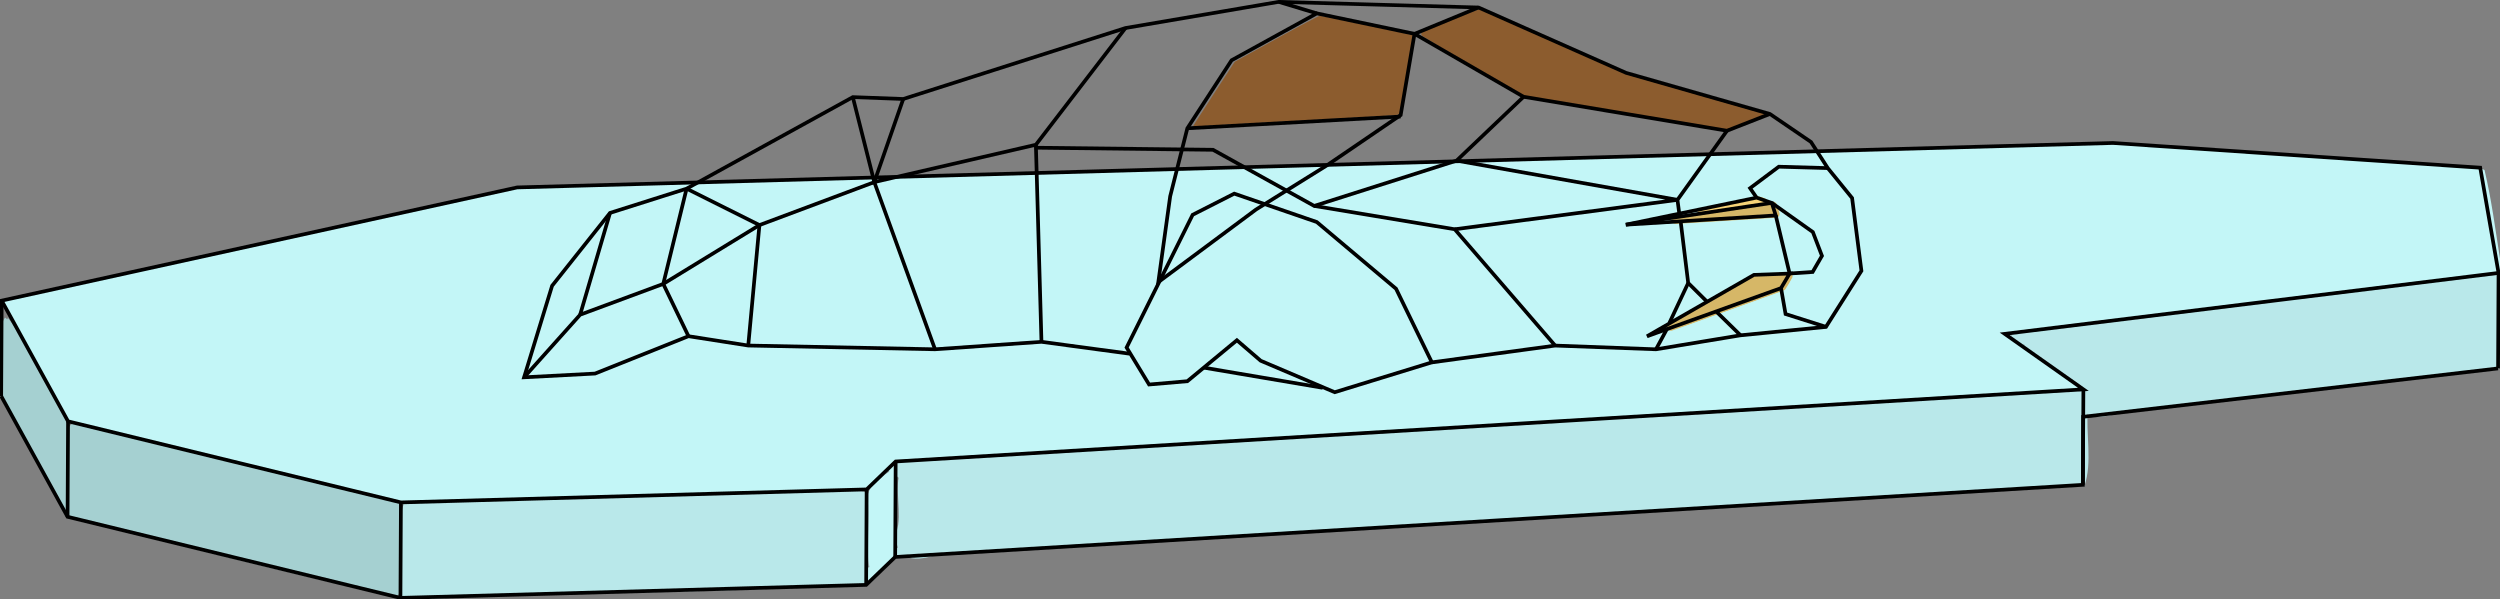 <?xml version="1.0" encoding="UTF-8" standalone="no"?>
<!-- Created with Inkscape (http://www.inkscape.org/) -->

<svg
   xmlns:osb="http://www.openswatchbook.org/uri/2009/osb"
   xmlns:dc="http://purl.org/dc/elements/1.1/"
   xmlns:cc="http://creativecommons.org/ns#"
   xmlns:rdf="http://www.w3.org/1999/02/22-rdf-syntax-ns#"
   xmlns:svg="http://www.w3.org/2000/svg"
   xmlns="http://www.w3.org/2000/svg"
   xmlns:xlink="http://www.w3.org/1999/xlink"
   xmlns:sodipodi="http://sodipodi.sourceforge.net/DTD/sodipodi-0.dtd"
   xmlns:inkscape="http://www.inkscape.org/namespaces/inkscape"
   width="178.868mm"
   height="42.877mm"
   viewBox="0 0 178.868 42.877"
   version="1.1"
   id="svg8"
   sodipodi:docname="walrus.svg"
   inkscape:version="0.92.4 (5da689c313, 2019-01-14)">
  <rect x="0" y="0" width="178.868" height="42.877" fill="#808080" stroke="none"/>
  <defs
     id="defs2">
    <linearGradient
       id="linearGradient6702"
       osb:paint="solid">
      <stop
         style="stop-color:#f7d377;stop-opacity:1;"
         offset="0"
         id="stop6700" />
    </linearGradient>
    <linearGradient
       id="zahn_dunkel"
       osb:paint="solid"
       gradientTransform="matrix(0.006,0,0,0.006,533.845,87.522)">
      <stop
         style="stop-color:#d6b767;stop-opacity:1;"
         offset="0"
         id="stop6694" />
    </linearGradient>
    <linearGradient
       id="eis_dunkel"
       osb:paint="solid"
       gradientTransform="matrix(0.032,0,0,0.032,326.996,96.597)">
      <stop
         style="stop-color:#a5d0d1;stop-opacity:1;"
         offset="0"
         id="stop6622" />
    </linearGradient>
    <linearGradient
       id="eis_mittel"
       osb:paint="solid"
       gradientTransform="matrix(1.1423537e-8,0,0,1.1423537e-8,51.623,140.012)">
      <stop
         style="stop-color:#b9e8ea;stop-opacity:1;"
         offset="0"
         id="stop6616" />
    </linearGradient>
    <linearGradient
       id="eis_hell"
       osb:paint="solid"
       gradientTransform="matrix(9.0788249e-5,0,0,9.0788249e-5,246.672,150.73)">
      <stop
         style="stop-color:#c3f6f7;stop-opacity:1;"
         offset="0"
         id="stop6610" />
    </linearGradient>
    <linearGradient
       id="hell"
       osb:paint="solid"
       gradientTransform="matrix(5.1357671e-4,0,0,5.1357671e-4,406.758,2.021)">
      <stop
         style="stop-color:#8c5c2e;stop-opacity:1;"
         offset="0"
         id="stop6376" />
    </linearGradient>
    <linearGradient
       id="halbhell"
       osb:paint="solid"
       gradientTransform="matrix(0,0,0,0,159.693,61.259)">
      <stop
         style="stop-color:#54371c;stop-opacity:1;"
         offset="0"
         id="stop6348" />
    </linearGradient>
    <linearGradient
       id="mittel"
       osb:paint="solid"
       gradientTransform="matrix(0,0,0,0,171.552,61.073)">
      <stop
         style="stop-color:#4d3219;stop-opacity:1;"
         offset="0"
         id="stop6320" />
    </linearGradient>
    <linearGradient
       id="dunkel"
       osb:paint="solid"
       gradientTransform="matrix(0,0,0,0,247.757,29.604)">
      <stop
         style="stop-color:#332111;stop-opacity:1;"
         offset="0"
         id="stop6292" />
    </linearGradient>
    <linearGradient
       id="halbdunkel"
       osb:paint="solid"
       gradientTransform="matrix(0,0,0,0,212.388,36.252)">
      <stop
         style="stop-color:#402a15;stop-opacity:1;"
         offset="0"
         id="stop6286" />
    </linearGradient>
    <linearGradient
       id="linearGradient2448">
      <stop
         style="stop-color:#000000;stop-opacity:1;"
         offset="0"
         id="stop2446" />
    </linearGradient>
    <linearGradient
       id="linearGradient2440">
      <stop
         style="stop-color:#ff00a7;stop-opacity:1;"
         offset="0"
         id="stop2438" />
    </linearGradient>
    <linearGradient
       id="linearGradient2432"
       gradientTransform="matrix(0.046,0,0,0.046,557.466,47.245)">
      <stop
         style="stop-color:#c500a7;stop-opacity:1;"
         offset="0"
         id="stop2430" />
    </linearGradient>
    <linearGradient
       id="dark">
      <stop
         style="stop-color:#802660;stop-opacity:1;"
         offset="0"
         id="stop2424" />
    </linearGradient>
    <linearGradient
       id="middle">
      <stop
         style="stop-color:#4d00a7;stop-opacity:1;"
         offset="0"
         id="stop2395" />
    </linearGradient>
    <linearGradient
       id="linearGradient2389">
      <stop
         style="stop-color:#000000;stop-opacity:1;"
         offset="0"
         id="stop2387" />
    </linearGradient>
    <linearGradient
       id="linearGradient2381"
       gradientTransform="scale(0.289,0.243)"
       x1="261.961"
       y1="126.369"
       x2="303.056"
       y2="126.369"
       gradientUnits="userSpaceOnUse">
      <stop
         style="stop-color:#cf2dff;stop-opacity:1;"
         offset="0"
         id="stop2379" />
    </linearGradient>
    <linearGradient
       id="linearGradient2375"
       gradientTransform="matrix(1.35,0,0,0.741,7.323,15.639)"
       x1="67.776"
       y1="9.618"
       x2="76.703"
       y2="9.618"
       gradientUnits="userSpaceOnUse">
      <stop
         style="stop-color:#000000;stop-opacity:1;"
         offset="0"
         id="stop2373" />
    </linearGradient>
    <linearGradient
       id="linearGradient935">
      <stop
         style="stop-color:#000000;stop-opacity:1;"
         offset="0"
         id="stop933" />
    </linearGradient>
    <linearGradient
       inkscape:collect="always"
       xlink:href="#halbdunkel"
       id="linearGradient6290"
       x1="37.361"
       y1="121.411"
       x2="45.866"
       y2="121.411"
       gradientUnits="userSpaceOnUse" />
    <linearGradient
       inkscape:collect="always"
       xlink:href="#dunkel"
       id="linearGradient6296"
       x1="28.857"
       y1="121.411"
       x2="37.361"
       y2="121.411"
       gradientUnits="userSpaceOnUse" />
    <linearGradient
       inkscape:collect="always"
       xlink:href="#mittel"
       id="linearGradient6324"
       x1="45.866"
       y1="121.411"
       x2="54.37"
       y2="121.411"
       gradientUnits="userSpaceOnUse" />
    <linearGradient
       inkscape:collect="always"
       xlink:href="#halbhell"
       id="linearGradient6352"
       x1="54.37"
       y1="121.411"
       x2="62.875"
       y2="121.411"
       gradientUnits="userSpaceOnUse" />
    <linearGradient
       inkscape:collect="always"
       xlink:href="#hell"
       id="linearGradient6380"
       x1="62.875"
       y1="121.411"
       x2="71.379"
       y2="121.411"
       gradientUnits="userSpaceOnUse" />
    <linearGradient
       inkscape:collect="always"
       xlink:href="#eis_hell"
       id="linearGradient6614"
       x1="51.121"
       y1="73.934"
       x2="59.626"
       y2="73.934"
       gradientUnits="userSpaceOnUse" />
    <linearGradient
       inkscape:collect="always"
       xlink:href="#eis_mittel"
       id="linearGradient6620"
       x1="59.626"
       y1="73.934"
       x2="68.13"
       y2="73.934"
       gradientUnits="userSpaceOnUse" />
    <linearGradient
       inkscape:collect="always"
       xlink:href="#zahn_dunkel"
       id="linearGradient6698"
       x1="59.626"
       y1="84.612"
       x2="68.13"
       y2="84.612"
       gradientUnits="userSpaceOnUse" />
    <linearGradient
       inkscape:collect="always"
       xlink:href="#linearGradient6702"
       id="linearGradient6704"
       x1="51.121"
       y1="84.612"
       x2="59.626"
       y2="84.612"
       gradientUnits="userSpaceOnUse" />
  </defs>
  <sodipodi:namedview
     id="base"
     pagecolor="#ffffff"
     bordercolor="#666666"
     borderopacity="1.0"
     inkscape:pageopacity="0.0"
     inkscape:pageshadow="2"
     inkscape:zoom="1.4"
     inkscape:cx="169.21067"
     inkscape:cy="72.883308"
     inkscape:document-units="mm"
     inkscape:current-layer="layer7"
     showgrid="false"
     inkscape:window-width="1920"
     inkscape:window-height="1017"
     inkscape:window-x="-8"
     inkscape:window-y="-8"
     inkscape:window-maximized="1">
    <inkscape:grid
       type="xygrid"
       id="grid3747"
       originx="22.397"
       originy="-195.26" />
  </sodipodi:namedview>
  <g
     inkscape:groupmode="layer"
     id="layer9"
     inkscape:label="Farbpalette"
     style="display:inline"
     transform="translate(0.037,5.97e-4)">
    <rect
       transform="translate(22.359,-58.864)"
       style="display:inline;fill:url(#linearGradient6296);fill-opacity:1;stroke:none;stroke-width:0.265;stroke-miterlimit:4;stroke-dasharray:none;stroke-opacity:1"
       id="rect6267"
       width="8.504"
       height="8.221"
       x="28.857"
       y="117.301" />
    <rect
       transform="translate(22.359,-58.864)"
       style="display:inline;fill:url(#linearGradient6290);fill-opacity:1;stroke:none;stroke-width:0.265;stroke-miterlimit:4;stroke-dasharray:none;stroke-opacity:1"
       id="rect6267-6"
       width="8.504"
       height="8.221"
       x="37.361"
       y="117.301" />
    <rect
       transform="translate(22.359,-58.864)"
       style="display:inline;fill:url(#linearGradient6324);fill-opacity:1;stroke:none;stroke-width:0.265;stroke-miterlimit:4;stroke-dasharray:none;stroke-opacity:1"
       id="rect6267-6-2"
       width="8.504"
       height="8.221"
       x="45.866"
       y="117.301" />
    <rect
       transform="translate(22.359,-58.864)"
       style="display:inline;fill:url(#linearGradient6352);fill-opacity:1;stroke:none;stroke-width:0.265;stroke-miterlimit:4;stroke-dasharray:none;stroke-opacity:1"
       id="rect6267-6-2-3"
       width="8.504"
       height="8.221"
       x="54.37"
       y="117.301" />
    <rect
       transform="translate(22.359,-58.864)"
       style="display:inline;fill:url(#linearGradient6380);fill-opacity:1;stroke:none;stroke-width:0.265;stroke-miterlimit:4;stroke-dasharray:none;stroke-opacity:1"
       id="rect6267-6-2-3-2"
       width="8.504"
       height="8.221"
       x="62.875"
       y="117.301" />
    <rect
       style="display:inline;fill:url(#linearGradient6614);fill-opacity:1;stroke:none;stroke-width:0.265;stroke-miterlimit:4;stroke-dasharray:none;stroke-opacity:1"
       id="rect6267-69"
       width="8.504"
       height="8.221"
       x="51.121"
       y="69.823" />
    <rect
       style="display:inline;fill:url(#linearGradient6620);fill-opacity:1;stroke:none;stroke-width:0.265;stroke-miterlimit:4;stroke-dasharray:none;stroke-opacity:1"
       id="rect6267-69-4"
       width="8.504"
       height="8.221"
       x="59.626"
       y="69.823" />
    <rect
       style="display:inline;fill:url(#eis_hell);fill-opacity:1;stroke:none;stroke-width:0.265;stroke-miterlimit:4;stroke-dasharray:none;stroke-opacity:1"
       id="rect6267-69-4-7"
       width="8.504"
       height="8.221"
       x="68.13"
       y="69.823" />
    <rect
       style="display:inline;fill:url(#linearGradient6704);fill-opacity:1;stroke:none;stroke-width:0.265;stroke-miterlimit:4;stroke-dasharray:none;stroke-opacity:1"
       id="rect6267-7"
       width="8.504"
       height="8.221"
       x="51.121"
       y="80.501" />
    <rect
       style="display:inline;fill:url(#linearGradient6698);fill-opacity:1;stroke:none;stroke-width:0.265;stroke-miterlimit:4;stroke-dasharray:none;stroke-opacity:1"
       id="rect6267-7-6"
       width="8.504"
       height="8.221"
       x="59.626"
       y="80.501" />
  </g>
  <g
     inkscape:groupmode="layer"
     id="layer10"
     inkscape:label="Eis:Farbe"
     style="display:inline"
     transform="translate(0.037,5.97e-4)">
    <path
       style="display:inline;fill:url(#eis_hell);fill-opacity:1;stroke:none;stroke-width:0.506;stroke-miterlimit:4;stroke-dasharray:none;stroke-opacity:1"
       d="m 573.844,38.77 c -82.011,1.575 -163.998,4.271 -245.996,6.425 -62.623,1.748 -125.248,3.452 -187.869,5.232 -46.167,10.152 -92.355,20.211 -138.5,30.459 -1.935,1.753 1.367,4.164 1.803,6.114 5.029,8.997 9.728,18.304 15.069,27.048 29.915,7.583 60.044,14.786 90.058,22.122 41.745,-1.363 83.501,-2.372 125.251,-3.562 3.304,-2.027 5.698,-5.763 9.034,-7.583 105.793,-6.479 211.607,-12.779 317.39,-19.335 2.283,-1.456 -0.983,-3.359 -2.161,-4.289 -5.045,-3.718 -10.237,-7.233 -15.294,-10.935 43.461,-5.531 86.983,-10.625 130.431,-16.235 2.591,0.115 2.242,-2.721 1.76,-4.464 -1.253,-7.965 -2.299,-16.003 -4.157,-23.847 -2.564,-1.515 -6.057,-0.682 -8.954,-1.298 -28.904,-2.108 -57.826,-4.114 -86.749,-5.853 -0.372,5.18e-4 -0.744,0.001 -1.117,0.002 z"
       id="path6628"
       inkscape:connector-curvature="0"
       transform="scale(0.265)" />
    <path
       style="display:inline;fill:url(#eis_mittel);fill-opacity:1;stroke:none;stroke-width:1.012;stroke-miterlimit:4;stroke-dasharray:none;stroke-opacity:1"
       d="m 670.817,74.367 c -41.313,5.47 -82.876,9.649 -124.087,15.93 -2.006,3.035 4.095,5.074 5.631,7.066 3.566,3.356 9.348,5.098 11.555,9.618 -2.373,5.977 2.309,6.16 6.985,4.819 34.459,-4.105 68.927,-8.123 103.408,-12.022 2.213,-6.99 0.639,-15.505 1.417,-23.073 0.955,-4.221 -2.379,-2.593 -4.909,-2.337 z"
       id="path6630"
       inkscape:connector-curvature="0"
       transform="scale(0.265)" />
    <path
       style="display:inline;fill:url(#eis_mittel);fill-opacity:1;stroke:none;stroke-width:1.012;stroke-miterlimit:4;stroke-dasharray:none;stroke-opacity:1"
       d="m 554.178,105.82 c -103.377,6.548 -206.868,12.45 -310.202,18.972 -3.151,4.73 -0.843,11.464 -1.608,16.885 -2.06,7.891 2.103,10.629 9.398,8.384 103.612,-6.49 207.249,-12.571 310.871,-18.89 2.21,-6.274 0.299,-14.181 0.939,-21.077 1.781,-7.793 -4.815,-3.892 -9.399,-4.273 z"
       id="path6632"
       inkscape:connector-curvature="0"
       transform="scale(0.265)" />
    <path
       style="display:inline;fill:url(#eis_mittel);fill-opacity:1;stroke:none;stroke-width:1.012;stroke-miterlimit:4;stroke-dasharray:none;stroke-opacity:1"
       d="m 225.942,132.652 c -38.982,0.717 -77.943,2.419 -116.927,3.011 -2.334,5.936 -0.332,13.664 -0.996,20.29 -2.693,8.538 6.296,5.65 11.402,5.55 37.918,-1.778 76.023,-1.298 113.934,-3.802 2.153,-6.489 0.283,-14.543 0.913,-21.624 1.29,-5.567 -5.314,-2.766 -8.326,-3.425 z"
       id="path6634"
       inkscape:connector-curvature="0"
       transform="scale(0.265)" />
    <path
       style="display:inline;fill:url(#eis_hell);fill-opacity:1;stroke:none;stroke-width:0.715;stroke-miterlimit:4;stroke-dasharray:none;stroke-opacity:1"
       d="m 240.205,127.153 c -3.15,2.003 -7.155,4.805 -5.975,9.111 0.222,6.236 -0.472,12.628 0.611,18.779 2.709,1.469 4.71,-3.203 6.8,-4.336 0.443,-7.535 0.652,-15.46 -0.282,-23.026 -0.211,-0.412 -0.703,-0.628 -1.154,-0.529 z"
       id="path6636"
       inkscape:connector-curvature="0"
       transform="scale(0.265)" />
    <path
       style="display:inline;fill:url(#eis_dunkel);fill-opacity:1;stroke:none;stroke-width:0.715;stroke-miterlimit:4;stroke-dasharray:none;stroke-opacity:1"
       d="m 19.527,114.31 c -2.779,1.528 -1.043,5.953 -1.612,8.514 0.272,5.646 -0.315,11.524 0.632,17.013 29.258,7.233 58.528,14.753 87.931,21.345 3.123,-1.241 1.236,-5.923 1.792,-8.458 -0.297,-5.659 0.311,-11.55 -0.644,-17.052 C 78.317,128.414 48.961,121.05 19.527,114.31 Z"
       id="path6638"
       inkscape:connector-curvature="0"
       transform="scale(0.265)" />
    <path
       style="display:inline;fill:url(#eis_dunkel);fill-opacity:1;stroke:none;stroke-width:0.715;stroke-miterlimit:4;stroke-dasharray:none;stroke-opacity:1"
       d="m 1.192,85.779 c -2.116,3.191 -0.758,7.845 -1.249,11.556 -0.059,5.143 -0.726,10.485 2.882,14.694 4.597,7.401 7.726,15.888 13.247,22.632 3.184,0.359 1.689,-4.722 2.25,-6.628 -0.341,-6.512 1.691,-13.706 -2.818,-19.188 -4.544,-7.623 -8.066,-16.103 -13.53,-23.067 -0.088,0.949 -0.548,-0.145 -0.783,0.003 z"
       id="path6640"
       inkscape:connector-curvature="0"
       transform="scale(0.265)" />
    <path
       style="fill:url(#eis_mittel);stroke-width:0.008"
       d="m 244.14,124.7 c -0.395,0.021 -0.789,0.044 -1.184,0.071 -0.24,0.02 -0.44,0.236 -0.446,0.475 -0.007,1.068 -0.009,2.138 -0.018,3.205 -0.002,0.232 0.178,0.447 0.407,0.487 0.23,0.047 0.479,-0.091 0.559,-0.312 0.057,-0.189 0.084,-0.387 0.133,-0.578 0.194,-0.825 0.483,-1.63 0.889,-2.374 0.076,-0.152 0.2,-0.293 0.193,-0.473 0.007,-0.245 -0.196,-0.473 -0.44,-0.496 -0.031,-0.006 -0.062,-0.005 -0.093,-0.005 z"
       id="path8963"
       inkscape:connector-curvature="0"
       transform="matrix(0.265,0,0,0.265,-0.12,-5.97e-4)" />
    <path
       style="fill:url(#eis_hell);stroke-width:0.032"
       d="m 241.765,125.563 c -0.456,0.365 -0.851,0.804 -1.283,1.199 -0.252,0.243 -0.162,0.702 0.168,0.825 0.226,0.058 0.511,0.035 0.662,0.255 0.105,0.378 0.066,0.795 0.182,1.18 0.127,0.318 0.588,0.421 0.82,0.156 0.24,-0.248 0.121,-0.629 0.156,-0.939 -8.1e-4,-0.762 0.028,-1.527 0.004,-2.286 -0.025,-0.335 -0.413,-0.53 -0.708,-0.39 z"
       id="path8965"
       inkscape:connector-curvature="0"
       transform="matrix(0.265,0,0,0.265,-0.12,-5.97e-4)" />
    <path
       style="fill:url(#eis_hell);stroke-width:0.016"
       d="m 234.88,153.138 c -0.215,0.089 -0.333,0.324 -0.311,0.551 -0.013,1.1 -0.028,2.2 -0.016,3.3 0.008,0.294 0.315,0.525 0.6,0.456 0.241,-0.057 0.382,-0.284 0.563,-0.436 0.48,-0.468 0.973,-0.924 1.444,-1.4 0.194,-0.219 0.136,-0.599 -0.12,-0.744 -0.17,-0.12 -0.38,-0.062 -0.569,-0.042 -0.249,0.016 -0.501,-0.018 -0.73,-0.118 -0.071,-0.405 -0.118,-0.815 -0.189,-1.22 -0.061,-0.294 -0.398,-0.459 -0.672,-0.347 z"
       id="path8967"
       inkscape:connector-curvature="0"
       transform="matrix(0.265,0,0,0.265,-0.12,-5.97e-4)" />
    <path
       style="fill:url(#eis_mittel);stroke-width:0.016"
       d="m 242.77,147.783 c -0.24,0.061 -0.399,0.304 -0.377,0.548 0.004,0.596 -0.008,1.194 0.006,1.789 0.016,0.283 0.307,0.495 0.582,0.448 0.489,-0.038 1.001,-0.059 1.502,-0.097 0.291,-0.036 0.498,-0.362 0.4,-0.64 -0.076,-0.272 -0.371,-0.373 -0.561,-0.55 -0.426,-0.343 -0.744,-0.797 -1.004,-1.273 -0.113,-0.185 -0.338,-0.273 -0.547,-0.224 z"
       id="path8969"
       inkscape:connector-curvature="0"
       transform="matrix(0.265,0,0,0.265,-0.12,-5.97e-4)" />
    <path
       style="fill:url(#eis_mittel);stroke-width:0.032"
       d="m 596.405,83.641 c -14.129,1.737 -28.259,3.474 -42.385,5.236 -2.263,0.298 -4.535,0.536 -6.783,0.935 -0.289,0.028 -0.524,0.228 -0.625,0.495 -0.404,0.716 -0.411,1.623 -0.028,2.349 0.267,0.512 0.622,1 1.121,1.307 5.372,3.842 10.787,7.624 16.176,11.442 -0.294,0.246 -0.155,0.668 -0.185,1.003 -0.012,0.224 0.086,0.431 0.032,0.65 -0.043,1.414 -0.054,2.83 -0.062,4.243 0.069,0.4 0.415,0.68 0.719,0.919 0.255,0.205 0.579,0.365 0.914,0.273 10.435,-1.225 20.872,-2.427 31.307,-3.653 0.332,-0.004 0.593,-0.311 0.541,-0.639 -0.005,-7.655 0.012,-15.31 -0.011,-22.965 -0.026,-0.431 0.039,-0.878 -0.074,-1.298 -0.105,-0.258 -0.396,-0.362 -0.656,-0.299 z"
       id="path8971"
       inkscape:connector-curvature="0"
       transform="matrix(0.265,0,0,0.265,-0.12,-5.97e-4)" />
    <path
       style="fill:url(#eis_mittel);stroke-width:0.032"
       d="m 546.53,89.78 c -0.95,0.146 -1.913,0.214 -2.858,0.386 -0.332,0.123 -0.434,0.592 -0.17,0.834 0.892,0.679 1.816,1.316 2.738,1.952 0.31,0.182 0.741,-0.053 0.749,-0.413 -0.014,-0.332 -0.211,-0.633 -0.189,-0.973 -0.025,-0.403 0.125,-0.785 0.278,-1.147 0.122,-0.341 -0.2,-0.691 -0.549,-0.638 z"
       id="path8973"
       inkscape:connector-curvature="0"
       transform="matrix(0.265,0,0,0.265,-0.12,-5.97e-4)" />
    <path
       style="fill:url(#eis_dunkel);stroke-width:0.063"
       d="m 17.778,133.798 c -0.27,0.241 -0.624,0.417 -0.989,0.405 -0.292,-0.471 -1.085,-0.136 -0.939,0.399 0.529,1.161 1.185,2.266 1.817,3.375 0.331,0.414 0.985,0.062 0.904,-0.431 0.006,-1.136 0.032,-2.279 -0.007,-3.411 -0.035,-0.374 -0.488,-0.545 -0.785,-0.337 z"
       id="path8975"
       inkscape:connector-curvature="0"
       transform="matrix(0.265,0,0,0.265,-0.12,-5.97e-4)" />
  </g>
  <g
     inkscape:label="Eis:Outline"
     inkscape:groupmode="layer"
     id="layer1"
     style="display:inline"
     transform="translate(22.397,-58.863)"
     sodipodi:insensitive="true">
    <path
       style="fill:none;stroke:#000000;stroke-width:0.265px;stroke-linecap:butt;stroke-linejoin:miter;stroke-opacity:1"
       d="m 6.288,94.809 33.321,-0.93 2.076,-1.998 84.978,-5.161 -5.629,-3.97 35.333,-4.359 -1.311,-7.528 -26.281,-1.77 -114.17,3.18 -36.883,8.099 4.749,8.635 z"
       id="path3787"
       inkscape:connector-curvature="0"
       sodipodi:nodetypes="cccccccccccc" />
    <path
       style="display:inline;fill:none;stroke:#000000;stroke-width:0.265px;stroke-linecap:butt;stroke-linejoin:miter;stroke-opacity:1"
       d="m -22.312,87.203 4.749,8.635 23.817,5.802 33.321,-0.93 2.076,-1.998 84.978,-5.161 0.017,-4.868 29.687,-3.461"
       id="path3787-2"
       inkscape:connector-curvature="0"
       sodipodi:nodetypes="cccccccc" />
    <path
       style="fill:none;stroke:#000000;stroke-width:0.265px;stroke-linecap:butt;stroke-linejoin:miter;stroke-opacity:1"
       d="m 6.253,101.639 0.034,-6.83"
       id="path6498"
       inkscape:connector-curvature="0" />
    <path
       style="fill:none;stroke:#000000;stroke-width:0.265px;stroke-linecap:butt;stroke-linejoin:miter;stroke-opacity:1"
       d="m -17.563,95.838 0.034,-6.83"
       id="path6500"
       inkscape:connector-curvature="0" />
    <path
       style="fill:none;stroke:#000000;stroke-width:0.265px;stroke-linecap:butt;stroke-linejoin:miter;stroke-opacity:1"
       d="m -22.278,80.372 -0.034,6.83"
       id="path6502"
       inkscape:connector-curvature="0" />
    <path
       style="fill:none;stroke:#000000;stroke-width:0.265px;stroke-linecap:butt;stroke-linejoin:miter;stroke-opacity:1"
       d="m 39.608,93.879 -0.034,6.83"
       id="path6504"
       inkscape:connector-curvature="0" />
    <path
       style="fill:none;stroke:#000000;stroke-width:0.265px;stroke-linecap:butt;stroke-linejoin:miter;stroke-opacity:1"
       d="m 41.685,91.881 -0.034,6.83"
       id="path6506"
       inkscape:connector-curvature="0" />
    <path
       style="fill:none;stroke:#000000;stroke-width:0.265px;stroke-linecap:butt;stroke-linejoin:miter;stroke-opacity:1"
       d="m 126.663,86.72 -0.034,6.83"
       id="path6508"
       inkscape:connector-curvature="0" />
    <path
       style="fill:none;stroke:#000000;stroke-width:0.265px;stroke-linecap:butt;stroke-linejoin:miter;stroke-opacity:1"
       d="m 156.333,85.222 0.034,-6.83"
       id="path6510"
       inkscape:connector-curvature="0" />
  </g>
  <g
     inkscape:groupmode="layer"
     id="layer7"
     inkscape:label="Walross:Farbe"
     style="display:inline"
     transform="translate(0.037,5.97e-4)">
    <path
       style="fill:url(#halbhell);fill-opacity:1;stroke:none;stroke-width:0.253;stroke-miterlimit:4;stroke-dasharray:none;stroke-opacity:1"
       d="m 454.224,56.231 c -0.087,-0.528 -0.16,-1.233 -0.161,-1.566 -0.003,-0.656 12.626,-18.56 13.374,-18.961 0.229,-0.123 2.79,-1.147 5.691,-2.277 l 5.274,-2.054 5.418,3.67 5.418,3.67 1.973,3.091 c 1.085,1.7 1.949,3.105 1.92,3.122 -0.029,0.017 -2.832,-0.054 -6.228,-0.158 l -6.175,-0.189 -3.927,2.915 c -2.16,1.603 -4.027,3.008 -4.15,3.12 -0.125,0.115 0.123,0.676 0.565,1.277 0.434,0.59 0.742,1.118 0.686,1.175 -0.057,0.056 -4.175,0.945 -9.151,1.975 -4.977,1.03 -9.345,1.935 -9.708,2.011 -0.601,0.126 -0.673,0.054 -0.818,-0.821 z"
       id="path6388"
       inkscape:connector-curvature="0"
       transform="scale(0.265)" />
    <path
       style="fill:url(#hell);fill-opacity:1;stroke:none;stroke-width:0.253;stroke-miterlimit:4;stroke-dasharray:none;stroke-opacity:1"
       d="M 439.287,30.282 412.012,25.697 397.818,17.505 c -7.807,-4.505 -14.114,-8.266 -14.016,-8.356 0.468,-0.431 15.839,-6.555 16.191,-6.45 0.221,0.066 9.21,4.029 19.974,8.807 l 19.572,8.687 18.498,5.281 c 10.174,2.904 18.498,5.351 18.498,5.437 0,0.13 -8.944,3.717 -9.723,3.899 -0.139,0.032 -12.526,-2.005 -27.527,-4.527 z"
       id="path6390"
       inkscape:connector-curvature="0"
       transform="scale(0.265)" />
    <g
       id="g4977">
      <g
         id="g4973">
        <path
           style="fill:url(#halbhell);fill-opacity:1;stroke:none;stroke-width:0.253;stroke-miterlimit:4;stroke-dasharray:none;stroke-opacity:1"
           d="m 423.439,48.239 c -15.661,-2.796 -28.446,-5.167 -28.411,-5.269 0.035,-0.101 1.882,-1.91 4.105,-4.019 2.222,-2.109 6.035,-5.735 8.472,-8.056 l 4.432,-4.222 26.823,4.474 c 14.753,2.461 26.874,4.525 26.936,4.587 0.062,0.062 -2.695,4.051 -6.127,8.864 -5.856,8.211 -6.287,8.75 -6.998,8.738 -0.417,-0.007 -13.571,-2.301 -29.232,-5.097 z"
           id="path6392"
           inkscape:connector-curvature="0"
           transform="scale(0.265)" />
      </g>
    </g>
    <path
       style="fill:url(#halbhell);fill-opacity:1;stroke:none;stroke-width:0.253;stroke-miterlimit:4;stroke-dasharray:none;stroke-opacity:1"
       d="M 341.614,47.582 328.037,40.034 304.365,39.737 c -13.02,-0.163 -23.719,-0.343 -23.777,-0.399 -0.058,-0.056 0.232,-0.529 0.645,-1.049 0.413,-0.521 5.794,-7.521 11.958,-15.557 6.164,-8.035 11.329,-14.653 11.477,-14.706 0.495,-0.176 40.279,-6.924 40.821,-6.924 0.294,0 2.256,0.524 4.361,1.165 2.105,0.641 4.3,1.309 4.879,1.484 0.961,0.291 1.063,0.278 1.174,-0.148 0.103,-0.395 -0.215,-0.567 -2.062,-1.119 -4.698,-1.404 -4.699,-1.398 0.215,-1.254 2.431,0.071 12.886,0.357 23.234,0.636 10.348,0.279 19.085,0.533 19.415,0.566 0.359,0.035 -2.377,1.283 -6.792,3.097 -5.444,2.237 -7.442,3.17 -7.579,3.538 -0.165,0.445 1.402,1.416 14.19,8.799 7.906,4.565 14.342,8.389 14.301,8.499 -0.041,0.11 -3.957,3.9 -8.703,8.423 l -8.629,8.223 -19.068,6.067 c -10.487,3.337 -19.105,6.063 -19.15,6.059 -0.045,-0.004 -6.192,-3.404 -13.659,-7.556 z"
       id="path6394"
       inkscape:connector-curvature="0"
       transform="scale(0.265)" />
    <path
       style="fill:url(#halbhell);fill-opacity:1;stroke:none;stroke-width:0.253;stroke-miterlimit:4;stroke-dasharray:none;stroke-opacity:1"
       d="m 352.038,53.471 c -1.596,-0.895 -2.998,-1.724 -3.115,-1.842 -0.118,-0.118 1.984,-1.581 4.671,-3.251 3.964,-2.464 23.385,-15.479 25.009,-16.759 0.331,-0.261 0.841,-2.762 2.228,-10.942 0.989,-5.832 1.84,-10.646 1.892,-10.697 0.081,-0.081 26.744,15.175 27.974,16.005 0.4,0.271 -0.519,1.226 -8.272,8.599 -4.797,4.562 -8.864,8.371 -9.037,8.465 -0.568,0.308 -37.795,12.097 -38.126,12.073 -0.177,-0.013 -1.628,-0.756 -3.223,-1.651 z"
       id="path6396"
       inkscape:connector-curvature="0"
       transform="scale(0.265)" />
    <path
       style="fill:url(#mittel);fill-opacity:1;stroke:none;stroke-width:0.253;stroke-miterlimit:4;stroke-dasharray:none;stroke-opacity:1"
       d="m 294.633,39.728 c -7.75,-0.099 -14.137,-0.226 -14.193,-0.282 -0.116,-0.116 23.814,-31.36 24.102,-31.469 0.103,-0.039 9.382,-1.644 20.62,-3.568 l 20.433,-3.497 4.609,1.4 c 2.535,0.77 4.581,1.426 4.546,1.457 -0.035,0.032 -4.95,2.746 -10.923,6.033 -5.973,3.286 -11.044,6.168 -11.27,6.404 -0.226,0.236 -3.023,4.463 -6.215,9.394 l -5.804,8.965 -0.706,2.715 -0.706,2.715 -5.201,-0.043 c -2.861,-0.023 -11.542,-0.124 -19.293,-0.223 z"
       id="path6398"
       inkscape:connector-curvature="0"
       transform="scale(0.265)" />
    <path
       style="fill:url(#halbhell);fill-opacity:1;stroke:none;stroke-width:0.253;stroke-miterlimit:4;stroke-dasharray:none;stroke-opacity:1"
       d="m 237.13,48.407 c 6.5e-4,-0.253 7.277,-21.079 7.412,-21.214 0.203,-0.203 57.829,-18.512 57.935,-18.407 0.083,0.083 -21.69,28.685 -22.652,29.757 -0.095,0.105 -9.541,2.353 -20.991,4.994 -11.451,2.642 -21.018,4.864 -21.262,4.939 -0.243,0.075 -0.442,0.044 -0.441,-0.07 z"
       id="path6400"
       inkscape:connector-curvature="0"
       transform="scale(0.265)" />
    <path
       style="fill:url(#halbhell);fill-opacity:1;stroke:none;stroke-width:0.253;stroke-miterlimit:4;stroke-dasharray:none;stroke-opacity:1"
       d="m 233.658,36.931 -2.557,-10.133 6.108,0.184 c 3.359,0.101 6.133,0.207 6.163,0.235 0.115,0.104 -6.847,19.847 -6.999,19.847 -0.087,0 -1.309,-4.56 -2.715,-10.133 z"
       id="path6402"
       inkscape:connector-curvature="0"
       transform="scale(0.265)" />
    <path
       style="fill:url(#mittel);fill-opacity:1;stroke:none;stroke-width:0.253;stroke-miterlimit:4;stroke-dasharray:none;stroke-opacity:1"
       d="m 195.76,55.565 -9.171,-4.604 3.741,-2.046 c 2.058,-1.125 9.765,-5.367 17.126,-9.425 19.506,-10.754 22.618,-12.446 22.703,-12.342 0.175,0.213 5.529,21.695 5.432,21.792 -0.217,0.217 -29.981,11.256 -30.314,11.243 -0.19,-0.007 -4.473,-2.086 -9.517,-4.618 z"
       id="path6404"
       inkscape:connector-curvature="0"
       transform="scale(0.265)" />
    <path
       style="fill:url(#halbdunkel);fill-opacity:1;stroke:none;stroke-width:0.253;stroke-miterlimit:4;stroke-dasharray:none;stroke-opacity:1"
       d="m 180.128,75.076 c 3.995,-16.475 5.588,-22.874 5.737,-23.04 0.174,-0.195 18.193,8.647 18.172,8.917 -0.009,0.11 -19.251,11.925 -22.796,13.997 l -1.262,0.737 z"
       id="path6408"
       inkscape:connector-curvature="0"
       transform="scale(0.265)" />
    <path
       style="fill:url(#halbdunkel);fill-opacity:1;stroke:none;stroke-width:0.253;stroke-miterlimit:4;stroke-dasharray:none;stroke-opacity:1"
       d="m 157.58,84.048 c 0,-0.226 7.565,-25.945 7.659,-26.039 0.171,-0.171 19.221,-6.151 19.389,-6.086 0.215,0.083 -5.68,24.131 -5.989,24.434 -0.195,0.191 -20.625,7.831 -20.941,7.831 -0.065,0 -0.119,-0.063 -0.119,-0.14 z"
       id="path6410"
       inkscape:connector-curvature="0"
       transform="scale(0.265)" />
    <path
       style="fill:url(#dunkel);fill-opacity:1;stroke:none;stroke-width:0.253;stroke-miterlimit:4;stroke-dasharray:none;stroke-opacity:1"
       d="m 142.933,99.471 c 0,-0.131 1.495,-5.122 3.323,-11.093 l 3.323,-10.856 6.842,-8.629 c 3.763,-4.746 6.876,-8.542 6.917,-8.437 0.076,0.193 -6.585,23.169 -6.99,24.109 -0.12,0.278 -2.859,3.46 -6.087,7.071 -6.671,7.462 -7.328,8.164 -7.328,7.834 z"
       id="path6412"
       inkscape:connector-curvature="0"
       transform="scale(0.265)" />
    <path
       style="fill:url(#halbdunkel);fill-opacity:1;stroke:none;stroke-width:0.253;stroke-miterlimit:4;stroke-dasharray:none;stroke-opacity:1"
       d="m 143.479,100.659 c 1.59,-1.887 13.392,-14.956 13.648,-15.115 0.392,-0.242 21.764,-8.163 21.835,-8.092 0.159,0.159 6.395,13.135 6.338,13.189 -0.037,0.035 -5.635,2.284 -12.441,4.998 l -12.374,4.934 -7.45,0.394 c -4.097,0.217 -8.057,0.394 -8.798,0.393 l -1.348,-6.6e-4 z"
       id="path6414"
       inkscape:connector-curvature="0"
       transform="scale(0.265)" />
    <path
       style="fill:url(#mittel);fill-opacity:1;stroke:none;stroke-width:0.253;stroke-miterlimit:4;stroke-dasharray:none;stroke-opacity:1"
       d="m 375.473,58.567 c -9.608,-1.621 -17.524,-3.005 -17.59,-3.074 -0.208,-0.218 35.528,-11.478 36.271,-11.429 0.569,0.038 50.96,8.938 54.6,9.644 0.593,0.115 0.854,0.255 0.631,0.339 -0.273,0.103 -48.565,6.499 -55.685,7.375 -0.417,0.051 -8.619,-1.233 -18.227,-2.855 z"
       id="path6422"
       inkscape:connector-curvature="0"
       transform="scale(0.265)" />
    <path
       style="fill:url(#mittel);fill-opacity:1;stroke:none;stroke-width:0.253;stroke-miterlimit:4;stroke-dasharray:none;stroke-opacity:1"
       d="m 459.185,78.524 -2.413,-2.449 -0.944,-7.779 c -0.519,-4.279 -0.889,-7.834 -0.823,-7.9 0.154,-0.154 24.472,-1.664 24.607,-1.529 0.175,0.175 3.546,14.424 3.441,14.545 -0.055,0.063 -2.121,0.19 -4.591,0.283 l -4.491,0.168 -6.043,3.475 c -3.324,1.911 -6.108,3.511 -6.187,3.555 -0.079,0.044 -1.23,-1.021 -2.557,-2.368 z"
       id="path6424"
       inkscape:connector-curvature="0"
       transform="scale(0.265)" />
    <path
       style="fill:url(#halbdunkel);fill-opacity:1;stroke:none;stroke-width:0.253;stroke-miterlimit:4;stroke-dasharray:none;stroke-opacity:1"
       d="m 467.709,87.25 -2.97,-2.841 7.929,-2.841 c 4.361,-1.563 8.049,-2.841 8.195,-2.841 0.2,0 1.353,5.43 1.353,6.371 0,0.085 1.656,0.681 3.679,1.324 2.024,0.643 3.984,1.294 4.356,1.446 0.553,0.226 -1.059,0.452 -8.793,1.236 -5.209,0.528 -9.765,0.966 -10.125,0.973 -0.498,0.01 -1.363,-0.665 -3.625,-2.828 z"
       id="path6426"
       inkscape:connector-curvature="0"
       transform="scale(0.265)" />
    <path
       style="fill:url(#dunkel);fill-opacity:1;stroke:none;stroke-width:0.126;stroke-miterlimit:4;stroke-dasharray:none;stroke-opacity:1"
       d="m 340.144,101.422 c -7.257,-1.24 -13.266,-2.257 -13.353,-2.26 -0.087,-0.003 -0.155,-0.048 -0.152,-0.1 0.007,-0.102 7.446,-6.241 7.643,-6.306 0.065,-0.022 1.489,1.14 3.164,2.581 l 3.045,2.621 6.74,2.87 c 3.707,1.579 6.598,2.866 6.424,2.86 -0.174,-0.006 -6.253,-1.025 -13.511,-2.265 z"
       id="path6436"
       inkscape:connector-curvature="0"
       transform="scale(0.265)" />
    <path
       style="fill:url(#dunkel);fill-opacity:1;stroke:none;stroke-width:0.179;stroke-miterlimit:4;stroke-dasharray:none;stroke-opacity:1"
       d="m 244.987,71.794 c -4.433,-12.201 -8.043,-22.195 -8.021,-22.209 0.086,-0.055 41.465,-9.584 41.988,-9.669 l 0.559,-0.091 0.736,26.044 c 0.405,14.324 0.723,26.058 0.707,26.077 -0.032,0.036 -6.098,0.471 -18.148,1.301 -4.272,0.294 -8.216,0.579 -8.764,0.633 l -0.997,0.098 z"
       id="path6438"
       inkscape:connector-curvature="0"
       transform="scale(0.265)" />
    <path
       style="fill:url(#halbdunkel);fill-opacity:1;stroke:none;stroke-width:0.179;stroke-miterlimit:4;stroke-dasharray:none;stroke-opacity:1"
       d="m 241.826,93.758 c -3.732,-0.084 -13.996,-0.297 -22.809,-0.474 -8.813,-0.177 -16.079,-0.378 -16.148,-0.446 -0.105,-0.105 2.72,-31.559 2.843,-31.643 0.023,-0.016 6.832,-2.565 15.132,-5.664 10.213,-3.814 15.126,-5.569 15.203,-5.43 0.129,0.232 15.694,43.069 15.825,43.554 0.097,0.359 0.946,0.35 -10.046,0.104 z"
       id="path6440"
       inkscape:connector-curvature="0"
       transform="scale(0.265)" />
    <path
       style="fill:url(#dunkel);fill-opacity:1;stroke:none;stroke-width:0.179;stroke-miterlimit:4;stroke-dasharray:none;stroke-opacity:1"
       d="m 193.934,91.667 c -4.144,-0.656 -7.567,-1.231 -7.605,-1.277 -0.237,-0.283 -6.385,-13.275 -6.341,-13.4 0.086,-0.249 24.512,-15.144 24.572,-14.984 0.053,0.141 -2.537,28.586 -2.743,30.13 -0.056,0.417 -0.157,0.751 -0.224,0.742 -0.068,-0.009 -3.514,-0.554 -7.658,-1.211 z"
       id="path6442"
       inkscape:connector-curvature="0"
       transform="scale(0.265)" />
    <path
       style="fill:url(#halbhell);fill-opacity:1;stroke:none;stroke-width:0.126;stroke-miterlimit:4;stroke-dasharray:none;stroke-opacity:1"
       d="m 357.169,103.989 c -2.01,-0.853 -6.463,-2.746 -9.894,-4.207 l -6.238,-2.656 -3.326,-2.862 c -1.829,-1.574 -3.374,-2.842 -3.433,-2.819 -0.059,0.023 -3.129,2.542 -6.822,5.598 l -6.715,5.556 -4.511,0.402 c -2.481,0.221 -4.715,0.406 -4.963,0.41 l -0.452,0.009 -2.876,-4.741 -2.876,-4.741 4.352,-8.738 c 2.419,-4.856 4.486,-8.857 4.654,-9.005 0.731,-0.645 25.906,-19.256 26.766,-19.787 0.527,-0.325 1.038,-0.592 1.136,-0.593 0.098,-9.85e-4 3.21,1.036 6.914,2.304 l 6.736,2.306 10.674,8.98 10.674,8.98 4.655,9.567 c 2.561,5.262 4.655,9.613 4.655,9.668 0,0.056 -0.099,0.13 -0.221,0.167 -0.412,0.122 -24.969,7.663 -25.103,7.708 -0.073,0.025 -1.778,-0.653 -3.788,-1.506 z"
       id="path6455"
       inkscape:connector-curvature="0"
       transform="scale(0.265)" />
    <path
       style="fill:url(#halbdunkel);fill-opacity:1;stroke:none;stroke-width:0.253;stroke-miterlimit:4;stroke-dasharray:none;stroke-opacity:1"
       d="m 279.974,39.836 c -0.731,1.833 -0.033,3.979 -0.189,5.935 0.473,15.441 0.852,30.928 1.362,46.342 0.787,1.377 2.914,0.764 4.279,1.215 6.196,0.772 12.403,1.757 18.588,2.426 1.333,-0.255 0.831,-1.923 1.583,-2.754 5.462,-11.68 11.344,-23.158 17.026,-34.731 3.694,-1.841 7.387,-3.681 11.081,-5.522 7.412,2.623 14.941,5.013 22.272,7.811 7.067,5.87 14.076,11.809 21.11,17.718 3.245,6.534 6.291,13.217 9.659,19.66 1.202,0.841 2.868,-0.166 4.266,-0.119 9.379,-1.334 18.799,-2.47 28.157,-3.954 1.638,-1.054 -0.347,-2.45 -1.022,-3.408 -8.091,-9.585 -16.348,-19.028 -24.532,-28.534 -2.785,-0.999 -5.899,-1.067 -8.813,-1.7 -9.921,-1.707 -19.919,-3.198 -29.793,-5.041 -9.051,-4.983 -18.039,-10.121 -27.129,-15.008 -15.729,-0.314 -31.491,-0.417 -47.233,-0.595 -0.224,0.086 -0.448,0.172 -0.672,0.258 z"
       id="path6459"
       inkscape:connector-curvature="0"
       transform="scale(0.265)" />
    <path
       style="fill:url(#halbdunkel);fill-opacity:1;stroke:none;stroke-width:0.089;stroke-miterlimit:4;stroke-dasharray:none;stroke-opacity:1"
       d="m 452.895,53.76 c -10.829,1.316 -21.641,2.779 -32.46,4.183 -8.742,1.165 -17.492,2.273 -26.223,3.513 -0.81,0.165 -1.055,1.256 -0.444,1.789 8.638,10.056 17.291,20.099 25.985,30.105 0.645,0.847 1.798,0.495 2.711,0.621 8.25,0.294 16.499,0.665 24.751,0.894 1.038,0.029 1.26,-1.162 1.719,-1.858 0.449,-0.899 1.025,-1.754 1.393,-2.68 0.185,-0.617 -0.367,-1.28 -1.002,-1.238 0.769,-0.532 1.767,-0.802 2.35,-1.555 1.678,-3.597 3.412,-7.176 5.055,-10.785 0.157,-0.973 -0.184,-1.962 -0.234,-2.942 -0.576,-4.534 -1.076,-9.085 -1.706,-13.607 -0.184,-0.853 -1.168,-0.826 -1.852,-0.731 -2.358,0.141 -4.717,0.288 -7.075,0.432 2.588,-0.562 5.205,-1.04 7.774,-1.666 0.844,-0.277 0.695,-1.255 0.584,-1.937 -0.185,-0.784 -0.008,-1.801 -0.7,-2.353 -0.202,-0.094 -0.393,-0.217 -0.625,-0.185 z"
       id="path6461"
       inkscape:connector-curvature="0"
       transform="scale(0.265)" />
    <path
       style="fill:url(#dunkel);fill-opacity:1;stroke:none;stroke-width:0.089;stroke-miterlimit:4;stroke-dasharray:none;stroke-opacity:1"
       d="m 463.452,83.907 c -4.289,1.559 -8.605,3.065 -12.877,4.657 -0.724,0.448 -0.892,1.393 -1.358,2.066 -0.457,0.924 -1.052,1.8 -1.401,2.766 -0.236,0.827 0.695,1.52 1.455,1.241 6.735,-1.107 13.469,-2.222 20.197,-3.378 0.81,-0.175 1.051,-1.299 0.402,-1.803 -1.795,-1.811 -3.609,-3.613 -5.455,-5.366 -0.273,-0.225 -0.627,-0.267 -0.962,-0.182 z"
       id="path6463"
       inkscape:connector-curvature="0"
       transform="scale(0.265)" />
    <path
       style="fill:url(#dunkel);fill-opacity:1;stroke:none;stroke-width:0.089;stroke-miterlimit:4;stroke-dasharray:none;stroke-opacity:1"
       d="m 456.15,76.599 c -0.761,0.431 -0.877,1.399 -1.304,2.098 -1.09,2.327 -2.198,4.646 -3.255,6.988 -0.335,0.843 0.663,1.685 1.442,1.251 2.693,-1.483 5.34,-3.054 8.017,-4.569 0.684,-0.415 0.586,-1.407 -0.042,-1.827 -1.328,-1.285 -2.567,-2.672 -3.976,-3.867 -0.298,-0.158 -0.56,-0.141 -0.883,-0.075 z"
       id="path6465"
       inkscape:connector-curvature="0"
       transform="scale(0.265)" />
    <path
       style="fill:url(#halbdunkel);fill-opacity:1;stroke:none;stroke-width:0.126;stroke-miterlimit:4;stroke-dasharray:none;stroke-opacity:1"
       d="m 480.645,77.875 c -1.984,0.533 -3.903,1.346 -5.874,1.932 -3.326,1.32 -6.765,2.42 -10.11,3.739 -0.874,0.481 -0.536,1.594 0.144,2.071 1.75,1.702 3.396,3.552 5.393,4.972 1.297,0.756 2.863,0.17 4.264,0.143 5.156,-0.572 10.396,-0.908 15.55,-1.701 0.953,0.062 1.697,-1.124 0.902,-1.815 -0.696,-0.435 -1.592,-0.506 -2.265,-0.994 -1.893,-0.38 -3.723,-1.077 -5.564,-1.664 -0.419,-2.052 -0.56,-4.208 -1.385,-6.148 -0.226,-0.349 -0.639,-0.561 -1.055,-0.535 z m 8.778,9.178 c 0.046,0.228 -0.05,-0.165 0,0 z"
       id="path6467"
       inkscape:connector-curvature="0"
       transform="scale(0.265)" />
    <path
       style="fill:url(#halbhell);fill-opacity:1;stroke:none;stroke-width:0.126;stroke-miterlimit:4;stroke-dasharray:none;stroke-opacity:1"
       d="m 478.427,57.945 c -7.827,0.469 -15.671,0.881 -23.482,1.481 -1.214,0.221 -0.804,1.651 -0.751,2.533 0.542,4.798 1.084,9.611 1.739,14.387 0.56,1.083 1.693,1.772 2.486,2.694 1.021,0.865 1.814,2.095 3.063,2.645 1.057,0.192 1.839,-0.828 2.754,-1.181 3.319,-1.913 6.643,-3.816 9.966,-5.723 2.949,-0.162 5.919,-0.127 8.853,-0.461 0.962,-0.181 1.069,-1.317 0.729,-2.061 -1.083,-4.58 -2.07,-9.2 -3.304,-13.734 -0.336,-0.876 -1.331,-0.602 -2.053,-0.58 z"
       id="path6469"
       inkscape:connector-curvature="0"
       transform="scale(0.265)" />
    <path
       style="fill:url(#halbhell);fill-opacity:1;stroke:none;stroke-width:0.126;stroke-miterlimit:4;stroke-dasharray:none;stroke-opacity:1"
       d="m 478.391,30.563 c -2.957,0.84 -5.775,2.129 -8.657,3.196 -1.508,0.604 -3.229,1.129 -4.081,2.643 -4.068,5.473 -8.011,11.043 -11.781,16.726 -0.568,0.736 -0.955,1.614 -0.634,2.544 0.094,0.869 0.19,2.136 1.285,2.294 1.884,-0.154 3.731,-0.711 5.597,-1.032 4.683,-0.993 9.392,-1.889 14.045,-3.009 0.874,-0.409 0.637,-1.478 0.107,-2.063 -0.12,-0.377 -0.936,-0.855 -0.257,-1.103 2.274,-1.759 4.598,-3.452 6.897,-5.179 4.06,-0.025 8.14,0.252 12.219,0.222 0.925,-0.227 0.987,-1.353 0.408,-1.965 -1.214,-1.931 -2.392,-3.901 -3.71,-5.755 -3.55,-2.496 -7.175,-4.904 -10.764,-7.35 -0.223,-0.087 -0.426,-0.207 -0.675,-0.166 z"
       id="path6471"
       inkscape:connector-curvature="0"
       transform="scale(0.265)" />
    <path
       style="fill:url(#mittel);fill-opacity:1;stroke:none;stroke-width:0.253;stroke-miterlimit:4;stroke-dasharray:none;stroke-opacity:1"
       d="m 479.239,57.97 c -8.106,0.451 -16.22,0.901 -24.305,1.604 -1.459,0.879 -0.344,2.833 -0.46,4.192 0.512,4.258 0.908,8.565 1.598,12.778 1.463,1.814 3.243,3.507 4.971,5.069 1.464,0.439 2.702,-1.219 4.046,-1.694 3.121,-1.694 6.152,-3.701 9.329,-5.2 2.94,-0.227 5.964,-0.012 8.857,-0.578 1.205,-1.189 -0.142,-2.977 -0.172,-4.407 -0.856,-3.719 -1.618,-7.466 -2.635,-11.144 -0.309,-0.422 -0.688,-0.716 -1.228,-0.62 z"
       id="path6473"
       inkscape:connector-curvature="0"
       transform="scale(0.265)" />
    <path
       style="fill:url(#mittel);fill-opacity:1;stroke:none;stroke-width:0.126;stroke-miterlimit:4;stroke-dasharray:none;stroke-opacity:1"
       d="m 480.558,44.78 c -2.429,1.834 -4.908,3.62 -7.294,5.501 -0.828,0.872 0.258,1.845 0.712,2.593 0.629,1.335 2.249,1.357 3.441,1.898 1.826,0.438 3.149,1.849 4.695,2.829 2.532,1.798 5.064,3.597 7.596,5.395 0.786,2.053 1.616,4.116 2.337,6.155 -0.701,1.349 -1.494,2.647 -2.251,3.964 -2.009,0.19 -4.072,0.15 -6.039,0.574 -0.86,0.472 -1.112,1.597 -1.688,2.363 -0.529,0.911 -1.205,1.905 -0.809,3.006 0.346,1.933 0.569,3.914 1.059,5.803 0.521,0.888 1.806,0.803 2.661,1.22 2.737,0.819 5.418,1.856 8.195,2.523 1.131,-0.07 1.438,-1.393 2.079,-2.122 2.799,-4.295 5.571,-8.626 8.25,-12.988 0.251,-1.158 -0.223,-2.368 -0.271,-3.546 -0.735,-5.505 -1.333,-11.033 -2.231,-16.514 -0.838,-1.434 -2.07,-2.627 -3.065,-3.963 -1.2,-1.402 -2.269,-2.947 -3.553,-4.259 -0.852,-0.473 -1.934,-0.126 -2.876,-0.27 -3.506,-0.071 -7.021,-0.255 -10.52,-0.276 -0.143,0.038 -0.286,0.076 -0.429,0.113 z"
       id="path6479"
       inkscape:connector-curvature="0"
       transform="scale(0.265)" />
    <path
       style="fill:url(#halbdunkel);fill-opacity:1;stroke:none;stroke-width:0.126;stroke-miterlimit:4;stroke-dasharray:none;stroke-opacity:1"
       d="m 479.437,55.809 c -0.681,0.936 0.181,2.04 0.284,3.031 1.263,4.94 2.327,9.939 3.618,14.872 0.553,1.111 1.953,0.489 2.904,0.535 1.343,-0.182 2.796,-0.028 4.056,-0.577 0.977,-1.18 1.603,-2.635 2.38,-3.956 0.478,-1.021 -0.415,-2.036 -0.638,-3.018 -0.574,-1.39 -0.995,-2.865 -1.692,-4.192 -1.773,-1.484 -3.774,-2.708 -5.643,-4.079 -1.405,-0.948 -2.752,-1.995 -4.206,-2.864 -0.42,-0.084 -0.723,-0.011 -1.064,0.248 z"
       id="path6481"
       inkscape:connector-curvature="0"
       transform="scale(0.265)" />
    <path
       style="fill:#f7d377;fill-opacity:1;stroke:none;stroke-width:0.126;stroke-miterlimit:4;stroke-dasharray:none;stroke-opacity:1"
       d="m 470.127,53.968 c -1.598,0.398 -3.281,0.578 -4.803,1.217 -0.932,0.602 -0.294,2.105 0.758,1.994 3.441,-0.394 6.871,-0.954 10.273,-1.603 1,-0.255 0.929,-1.758 -0.027,-2.033 -0.905,-0.473 -1.927,-0.637 -2.903,-0.265 -1.099,0.23 -2.198,0.46 -3.297,0.691 z"
       id="path6712"
       inkscape:connector-curvature="0"
       transform="scale(0.265)" />
    <path
       style="fill:#f7d377;fill-opacity:1;stroke:none;stroke-width:0.032;stroke-miterlimit:4;stroke-dasharray:none;stroke-opacity:1"
       d="m 464.679,55.059 c -1.862,0.376 -3.726,0.748 -5.578,1.172 -0.55,0.083 -0.981,0.638 -0.872,1.193 0.076,0.533 0.618,0.929 1.149,0.847 1.914,-0.277 3.828,-0.556 5.737,-0.866 0.536,-0.117 0.877,-0.692 0.771,-1.222 -0.034,-0.423 -0.214,-0.88 -0.636,-1.047 -0.175,-0.088 -0.379,-0.096 -0.571,-0.078 z"
       id="path6714"
       inkscape:connector-curvature="0"
       transform="scale(0.265)" />
    <path
       style="fill:url(#zahn_dunkel);fill-opacity:1;stroke:none;stroke-width:0.032;stroke-miterlimit:4;stroke-dasharray:none;stroke-opacity:1"
       d="m 478.482,54.451 c -7.19,1.063 -14.377,2.142 -21.564,3.222 -1.639,0.255 -3.284,0.482 -4.918,0.77 -0.538,0.111 -0.908,0.701 -0.76,1.233 0.115,0.523 0.674,0.848 1.191,0.772 8.994,-0.57 18,-1.107 26.998,-1.679 0.512,-0.046 0.936,-0.519 0.905,-1.036 -0.05,-0.45 -0.249,-0.872 -0.365,-1.308 -0.176,-0.505 -0.29,-1.033 -0.516,-1.519 -0.214,-0.319 -0.588,-0.497 -0.971,-0.455 z"
       id="path6716"
       inkscape:connector-curvature="0"
       transform="scale(0.265)" />
    <path
       style="fill:url(#zahn_dunkel);fill-opacity:1;stroke:none;stroke-width:0.032;stroke-miterlimit:4;stroke-dasharray:none;stroke-opacity:1"
       d="m 482.805,73.53 c -2.858,0.096 -5.716,0.193 -8.572,0.313 -0.47,0.056 -0.835,0.397 -1.249,0.598 -7.456,4.287 -14.925,8.551 -22.364,12.866 -0.46,0.204 -0.794,0.724 -0.646,1.23 0.127,0.588 0.824,0.929 1.375,0.7 9.896,-3.544 19.786,-7.106 29.674,-10.675 0.381,-0.122 0.795,-0.279 0.986,-0.66 0.596,-0.975 1.196,-1.948 1.744,-2.95 0.239,-0.497 -0.017,-1.15 -0.534,-1.346 -0.129,-0.047 -0.275,-0.08 -0.414,-0.076 z"
       id="path6718"
       inkscape:connector-curvature="0"
       transform="scale(0.265)" />
    <path
       style="fill:url(#zahn_dunkel);fill-opacity:1;stroke:none;stroke-width:0.179;stroke-miterlimit:4;stroke-dasharray:none;stroke-opacity:1"
       d="m 481.824,73.653 c -2.658,0.118 -5.357,0.051 -7.983,0.405 -6.8,3.964 -13.713,7.74 -20.436,11.831 -1.08,0.354 -1.24,2.233 0.057,2.333 1.906,-0.324 3.698,-1.265 5.557,-1.83 7.466,-2.716 14.987,-5.305 22.402,-8.145 0.933,-0.982 1.787,-2.185 2.157,-3.498 0.044,-0.949 -0.997,-1.223 -1.754,-1.096 z"
       id="path6720"
       inkscape:connector-curvature="0"
       transform="scale(0.265)" />
    <path
       style="fill:url(#mittel);stroke-width:0.089"
       d="m 394.01,43.625 c -10.166,2.984 -20.255,6.221 -30.339,9.464 -1.871,0.633 -3.772,1.193 -5.615,1.9 -0.506,0.305 -0.193,1.078 0.364,1.054 8.381,1.554 16.799,2.903 25.208,4.298 3.222,0.502 6.434,1.091 9.67,1.486 2.456,-0.06 4.884,-0.523 7.322,-0.801 14.422,-1.949 28.859,-3.789 43.282,-5.735 1.948,-0.291 3.917,-0.486 5.849,-0.853 0.563,-0.224 0.3,-1.051 -0.259,-1.052 -5.413,-1.078 -10.864,-1.961 -16.293,-2.95 -12.811,-2.259 -25.612,-4.578 -38.438,-6.746 -0.25,-0.025 -0.497,-0.108 -0.75,-0.065 z"
       id="path452"
       inkscape:connector-curvature="0"
       transform="matrix(0.265,0,0,0.265,-0.037,-5.97e-4)" />
    <path
       style="fill:url(#halbhell);stroke-width:0.126"
       d="m 412.369,26.28 c -2.576,2.195 -4.935,4.654 -7.421,6.956 -3.169,3.089 -6.49,6.032 -9.529,9.25 -0.515,0.517 0.09,1.145 0.68,1.119 18.177,3.385 36.379,6.641 54.597,9.797 1.03,0.034 2.179,0.671 3.15,0.117 2.005,-1.824 3.356,-4.235 4.983,-6.379 2.61,-3.691 5.32,-7.32 7.759,-11.127 0.235,-0.881 -0.929,-0.801 -1.477,-0.943 -17.397,-3.017 -34.826,-5.838 -52.234,-8.784 -0.171,-0.046 -0.338,-0.036 -0.51,-0.005 z"
       id="path8911"
       inkscape:connector-curvature="0"
       transform="matrix(0.265,0,0,0.265,-0.12,-5.97e-4)" />
    <path
       style="fill:url(#halbhell);stroke-width:0.126"
       d="m 383.007,9.67 c -0.553,0.662 -0.381,1.66 -0.637,2.455 -1.156,6.328 -2.086,12.693 -3.374,18.994 -0.326,0.757 -1.294,0.931 -1.89,1.46 -8.94,5.913 -17.695,12.111 -26.828,17.712 -0.478,0.436 -1.646,0.657 -1.322,1.498 1.971,1.339 4.157,2.372 6.218,3.577 0.869,0.552 1.83,-0.28 2.725,-0.411 12.055,-3.832 24.106,-7.676 36.159,-11.517 3.278,-2.962 6.427,-6.095 9.653,-9.126 2.574,-2.51 5.253,-4.928 7.717,-7.542 0.472,-0.643 -0.189,-1.276 -0.778,-1.492 -9.033,-5.263 -18.078,-10.509 -27.192,-15.628 -0.142,-0.078 -0.303,0.023 -0.452,0.02 z"
       id="path8913"
       inkscape:connector-curvature="0"
       transform="matrix(0.265,0,0,0.265,-0.12,-5.97e-4)" />
    <path
       style="fill:url(#hell);stroke-width:0.126"
       d="m 400.23,2.268 c -5.342,1.947 -10.627,4.06 -15.832,6.346 -0.68,0.265 -0.332,1.06 0.195,1.262 5.796,3.69 11.812,7.022 17.737,10.497 3.343,1.908 6.652,3.891 10.019,5.75 18.184,3.019 36.35,6.154 54.553,9.053 1.555,-0.028 2.885,-0.982 4.337,-1.412 1.922,-0.79 3.921,-1.445 5.743,-2.448 0.514,-0.46 -0.11,-1.044 -0.628,-1.068 C 464.212,26.556 451.97,23.193 439.79,19.639 426.728,13.853 413.665,8.067 400.603,2.281 c -0.123,-0.001 -0.25,-0.021 -0.373,-0.013 z"
       id="path8915"
       inkscape:connector-curvature="0"
       transform="matrix(0.265,0,0,0.265,-0.12,-5.97e-4)" />
    <path
       style="fill:url(#halbhell);stroke-width:0.126"
       d="m 350.808,0.752 c -0.967,0.263 -0.203,1.204 0.474,1.254 4.519,1.579 9.27,2.334 13.923,3.409 5.814,1.219 11.621,2.501 17.45,3.629 3.056,-0.991 5.981,-2.372 8.973,-3.545 1.909,-0.86 3.924,-1.57 5.714,-2.643 C 397.906,2.163 396.861,1.872 396.304,1.988 390.178,1.677 384.04,1.632 377.91,1.419 369.07,1.202 360.231,0.854 351.389,0.748 c -0.194,0.001 -0.388,0.003 -0.581,0.004 z"
       id="path8917"
       inkscape:connector-curvature="0"
       transform="matrix(0.265,0,0,0.265,-0.12,-5.97e-4)" />
    <path
       style="fill:url(#halbhell);stroke-width:0.089"
       d="m 342.358,55.394 c -0.963,0.243 -1.7,1.005 -2.53,1.516 -7.544,5.476 -15.034,11.025 -22.506,16.599 -1.12,0.904 -2.374,1.677 -3.361,2.729 -2.753,5.151 -5.338,10.391 -7.923,15.628 -0.298,0.743 -0.827,1.418 -0.955,2.211 1.868,3.201 3.845,6.348 5.755,9.528 0.479,0.461 1.222,0.147 1.825,0.183 2.886,-0.234 5.79,-0.415 8.659,-0.761 1.133,-0.76 2.134,-1.739 3.216,-2.584 3.414,-2.823 6.831,-5.641 10.249,-8.46 2.188,1.856 4.339,3.764 6.549,5.59 6.436,2.711 12.835,5.512 19.305,8.141 0.496,0.291 1.052,0.233 1.562,0.008 8.121,-2.461 16.238,-4.941 24.336,-7.477 0.534,-0.08 0.711,-0.686 0.446,-1.115 -1.658,-3.666 -3.482,-7.257 -5.216,-10.889 -1.328,-2.708 -2.62,-5.44 -3.978,-8.13 -4.54,-3.894 -9.156,-7.714 -13.725,-11.579 -2.607,-2.163 -5.162,-4.402 -7.802,-6.518 -4.587,-1.534 -9.126,-3.222 -13.756,-4.619 -0.05,0.003 -0.099,-0.011 -0.148,-0.003 z"
       id="path8919"
       inkscape:connector-curvature="0"
       transform="matrix(0.265,0,0,0.265,-0.12,-5.97e-4)" />
    <path
       style="fill:url(#halbhell);stroke-width:0.063"
       d="m 204.735,61.625 c -2.401,1.31 -4.712,2.779 -7.062,4.177 -5.704,3.47 -11.424,6.917 -17.065,10.491 -0.365,0.202 -0.826,0.578 -0.544,1.031 1.978,4.361 4.042,8.684 6.145,12.985 0.188,0.631 0.921,0.61 1.444,0.729 4.733,0.821 9.484,1.525 14.229,2.271 0.587,0.071 0.803,-0.594 0.838,-1.059 0.316,-2.615 0.489,-5.247 0.756,-7.868 0.603,-6.498 1.226,-12.993 1.778,-19.496 0.056,-0.957 0.22,-1.92 0.191,-2.876 -0.029,-0.335 -0.417,-0.521 -0.709,-0.385 z"
       id="path8921"
       inkscape:connector-curvature="0"
       transform="matrix(0.265,0,0,0.265,-0.12,-5.97e-4)" />
    <path
       style="fill:url(#halbdunkel);stroke-width:0.126"
       d="m 186.323,51.703 c -0.745,0.248 -0.59,1.287 -0.875,1.892 -1.849,7.247 -3.719,14.492 -5.384,21.783 -0.022,0.761 0.946,0.655 1.334,0.268 7.426,-4.457 14.81,-8.984 22.164,-13.558 0.488,-0.33 1.657,-0.82 1.033,-1.555 -2.015,-1.275 -4.238,-2.215 -6.346,-3.333 -3.818,-1.86 -7.593,-3.835 -11.525,-5.443 -0.129,-0.038 -0.265,-0.07 -0.4,-0.053 z"
       id="path8927"
       inkscape:connector-curvature="0"
       transform="matrix(0.265,0,0,0.265,-0.12,-5.97e-4)" />
    <path
       style="fill:url(#halbdunkel);stroke-width:0.126"
       d="m 184.808,51.528 c -6.436,1.934 -12.866,3.916 -19.241,6.051 -0.67,0.634 -0.625,1.737 -0.996,2.566 -2.345,7.926 -4.739,15.842 -6.965,23.8 0.024,0.892 1.104,0.594 1.618,0.349 6.597,-2.392 13.186,-4.816 19.706,-7.409 0.983,-0.484 0.882,-1.796 1.248,-2.679 1.858,-7.24 3.703,-14.488 5.28,-21.794 0.115,-0.431 -0.161,-0.929 -0.651,-0.883 z"
       id="path8929"
       inkscape:connector-curvature="0"
       transform="matrix(0.265,0,0,0.265,-0.12,-5.97e-4)" />
    <path
       style="fill:url(#halbdunkel);stroke-width:0.126"
       d="m 177.517,77.651 c -6.617,2.415 -13.244,4.815 -19.801,7.382 -1.837,1.464 -3.274,3.369 -4.903,5.052 -3.282,3.642 -6.627,7.231 -9.796,10.973 -0.43,0.997 0.944,0.841 1.54,0.772 5.562,-0.251 11.128,-0.533 16.681,-0.884 7.899,-3.206 15.861,-6.261 23.71,-9.587 0.539,-0.208 1.382,-0.647 0.961,-1.348 -1.9,-4.293 -3.985,-8.503 -6.045,-12.721 -0.642,-0.639 -1.545,0.235 -2.282,0.339 z"
       id="path8931"
       inkscape:connector-curvature="0"
       transform="matrix(0.265,0,0,0.265,-0.12,-5.97e-4)" />
    <path
       style="fill:url(#dunkel);stroke-width:0.126"
       d="m 204.829,61.418 c -8.239,5.076 -16.549,10.041 -24.718,15.228 -0.437,0.739 0.423,1.475 0.615,2.195 1.877,3.931 3.739,7.87 5.669,11.775 0.689,0.564 1.725,0.373 2.55,0.63 4.351,0.681 8.699,1.449 13.063,2.013 0.951,-0.235 0.632,-1.486 0.811,-2.199 0.915,-9.75 1.819,-19.521 2.717,-29.258 -0.01,-0.361 -0.407,-0.495 -0.707,-0.383 z"
       id="path8933"
       inkscape:connector-curvature="0"
       transform="matrix(0.265,0,0,0.265,-0.12,-5.97e-4)" />
    <path
       style="fill:url(#halbdunkel);stroke-width:0.126"
       d="m 236.364,49.65 c -5.795,1.861 -11.46,4.113 -17.179,6.194 -4.396,1.651 -8.812,3.255 -13.184,4.968 -0.565,0.605 -0.291,1.581 -0.489,2.338 -0.929,9.723 -1.866,19.448 -2.597,29.187 -0.221,0.882 0.719,1.038 1.375,0.991 11.717,0.423 23.444,0.525 35.164,0.836 3.915,0.076 7.84,0.082 11.748,0.247 0.55,-0.032 1.585,0.067 1.489,-0.767 -2.019,-6.232 -4.39,-12.345 -6.583,-18.518 -3.058,-8.393 -6.088,-16.796 -9.195,-25.17 -0.148,-0.175 -0.297,-0.356 -0.55,-0.306 z"
       id="path8935"
       inkscape:connector-curvature="0"
       transform="matrix(0.265,0,0,0.265,-0.12,-5.97e-4)" />
    <path
       style="fill:url(#mittel);stroke-width:0.126"
       d="m 230.487,26.821 c -2.032,0.71 -3.838,1.962 -5.76,2.921 -12.532,6.835 -25.021,13.756 -37.528,20.631 -0.653,0.464 0.041,1.179 0.562,1.364 5.508,2.918 11.091,5.702 16.733,8.351 0.698,0.37 1.508,0.618 2.243,0.19 9.725,-3.468 19.415,-7.038 29.05,-10.749 0.635,-0.1 0.827,-0.762 0.57,-1.295 -1.664,-7.025 -3.383,-14.041 -5.288,-21.005 -0.068,-0.251 -0.321,-0.439 -0.583,-0.408 z"
       id="path8937"
       inkscape:connector-curvature="0"
       transform="matrix(0.265,0,0,0.265,-0.12,-5.97e-4)" />
    <path
       style="fill:url(#halbhell);stroke-width:0.126"
       d="m 231.276,26.463 c -0.403,0.767 0.27,1.649 0.337,2.461 1.536,5.872 2.878,11.801 4.62,17.616 0.029,0.603 0.895,0.98 1.145,0.309 2.357,-6.235 4.569,-12.527 6.686,-18.848 0.302,-0.573 0.082,-1.413 -0.703,-1.235 -3.952,-0.134 -7.922,-0.388 -11.864,-0.38 l -0.119,0.042 z"
       id="path8939"
       inkscape:connector-curvature="0"
       transform="matrix(0.265,0,0,0.265,-0.12,-5.97e-4)" />
    <path
       style="fill:url(#mittel);stroke-width:0.126"
       d="m 302.563,8.49 c -4.846,1.347 -9.616,2.977 -14.426,4.453 -14.437,4.572 -28.893,9.089 -43.278,13.821 -0.692,0.679 -0.73,1.811 -1.156,2.675 -2.219,6.274 -4.47,12.542 -6.542,18.864 -0.058,0.839 0.98,0.67 1.471,0.461 13.73,-3.139 27.459,-6.285 41.143,-9.615 1.374,-0.36 1.883,-1.889 2.784,-2.833 6.776,-8.834 13.61,-17.626 20.209,-26.594 0.362,-0.364 0.632,-1.203 -0.205,-1.231 z"
       id="path8941"
       inkscape:connector-curvature="0"
       transform="matrix(0.265,0,0,0.265,-0.12,-5.97e-4)" />
    <path
       style="fill:url(#mittel);stroke-width:0.126"
       d="m 325.767,4.012 c -6.937,1.209 -13.899,2.319 -20.82,3.592 -1.205,0.846 -1.87,2.256 -2.834,3.344 -6.979,9.134 -14.025,18.225 -20.994,27.362 -0.353,0.394 -0.852,1.246 -0.082,1.49 3.074,0.283 6.179,0.125 9.264,0.221 9.738,0.109 19.475,0.247 29.213,0.349 0.824,-0.269 0.604,-1.42 0.923,-2.091 0.405,-1.287 0.52,-2.701 1.114,-3.906 3.943,-6.049 7.886,-12.098 11.829,-18.146 7.245,-4.021 14.568,-7.908 21.736,-12.065 0.574,-0.52 -0.207,-1.073 -0.745,-1.104 -2.787,-0.848 -5.57,-1.765 -8.384,-2.493 -6.74,1.149 -13.481,2.298 -20.221,3.447 z"
       id="path8943"
       inkscape:connector-curvature="0"
       transform="matrix(0.265,0,0,0.265,-0.12,-5.97e-4)" />
    <path
       style="fill:url(#dunkel);stroke-width:0.089"
       d="m 163.292,60.32 c -2.863,3.268 -5.502,6.725 -8.231,10.105 -1.821,2.327 -3.713,4.608 -5.482,6.97 -2.208,7.28 -4.499,14.537 -6.589,21.851 -0.172,0.591 0.666,0.891 0.996,0.422 2.573,-2.548 4.885,-5.346 7.335,-8.011 1.913,-2.185 3.872,-4.337 5.679,-6.608 0.701,-1.404 1.036,-2.961 1.506,-4.452 1.906,-6.503 3.852,-12.996 5.596,-19.545 0.223,-0.555 -0.261,-1.175 -0.81,-0.732 z"
       id="path8947"
       inkscape:connector-curvature="0"
       transform="matrix(0.265,0,0,0.265,-0.12,-5.97e-4)" />
    <path
       style="fill:url(#dunkel);stroke-width:0.089"
       d="m 279.857,39.391 c -3.434,0.679 -6.832,1.539 -10.251,2.292 -10.729,2.455 -21.461,4.903 -32.171,7.438 -0.639,0.178 -0.374,0.893 -0.194,1.319 5.209,14.566 10.523,29.094 15.781,43.642 0.393,0.604 1.218,0.189 1.814,0.243 8.872,-0.685 17.765,-1.192 26.635,-1.934 0.667,-0.31 0.293,-1.161 0.367,-1.737 -0.439,-16.773 -0.894,-33.546 -1.398,-50.317 0.021,-0.394 -0.058,-0.986 -0.582,-0.947 z"
       id="path8949"
       inkscape:connector-curvature="0"
       transform="matrix(0.265,0,0,0.265,-0.12,-5.97e-4)" />
    <path
       style="fill:url(#halbhell);stroke-width:0.063"
       d="m 231.988,26.343 c -0.408,-0.059 -0.957,0.138 -0.861,0.639 1.727,6.789 3.43,13.585 5.172,20.369 0.221,0.496 0.935,0.312 1.044,-0.167 1.076,-2.692 1.966,-5.455 2.941,-8.185 1.339,-3.866 2.705,-7.724 4.003,-11.603 0.082,-0.476 -0.418,-0.687 -0.815,-0.636 -3.827,-0.163 -7.655,-0.318 -11.484,-0.417 z"
       id="path8951"
       inkscape:connector-curvature="0"
       transform="matrix(0.265,0,0,0.265,-0.12,-5.97e-4)" />
    <path
       style="fill:url(#dunkel);stroke-width:0.063"
       d="m 163.806,59.764 c -0.52,0.13 -0.741,0.713 -1.099,1.063 -4.354,5.447 -8.681,10.916 -13.024,16.373 -0.53,1.457 -0.923,2.971 -1.399,4.451 -1.84,6.018 -3.695,12.044 -5.53,18.056 -0.106,0.525 0.627,0.833 0.941,0.406 4.487,-4.964 8.959,-9.941 13.403,-14.943 0.395,-0.96 0.615,-1.992 0.936,-2.982 2.127,-7.256 4.271,-14.508 6.325,-21.785 0.062,-0.319 -0.183,-0.667 -0.553,-0.639 z"
       id="path8953"
       inkscape:connector-curvature="0"
       transform="matrix(0.265,0,0,0.265,-0.12,-5.97e-4)" />
    <path
       style="fill:url(#dunkel);stroke-width:0.045"
       d="m 334.661,92.328 c -0.459,0.12 -0.779,0.519 -1.162,0.778 -2.228,1.801 -4.451,3.611 -6.602,5.504 -0.34,0.219 -0.353,0.793 0.045,0.954 0.69,0.191 1.413,0.25 2.116,0.39 5.289,0.891 10.579,1.804 15.864,2.689 2.981,0.504 5.961,1.025 8.948,1.495 0.446,0.077 0.767,-0.527 0.439,-0.845 -0.433,-0.337 -0.982,-0.494 -1.468,-0.742 -3.863,-1.709 -7.754,-3.354 -11.637,-5.015 -1.972,-1.681 -3.912,-3.403 -5.949,-5.005 -0.17,-0.127 -0.374,-0.234 -0.593,-0.203 z"
       id="path8979"
       inkscape:connector-curvature="0"
       transform="matrix(0.265,0,0,0.265,-0.12,-5.97e-4)" />
  </g>
  <g
     inkscape:groupmode="layer"
     id="layer3"
     inkscape:label="Wallross:Outline"
     style="display:inline"
     transform="translate(22.397,-58.863)">
    <g
       id="g2561">
      <path
         inkscape:connector-curvature="0"
         id="path3727"
         d="m 69.08,58.863 -10.98,1.875 L 42.211,65.812 38.588,65.678 26.674,72.238 21.17,73.982 16.986,79.246 14.918,86 l 5.289,-0.279 6.67,-2.668 4.248,0.664 13.379,0.268 7.609,-0.533 6.299,0.85 0.035,-0.264 -6.326,-0.852 -7.625,0.535 -13.348,-0.268 -4.303,-0.672 -6.695,2.678 -4.869,0.256 1.943,-6.344 4.102,-5.16 5.453,-1.729 11.873,-6.537 3.594,0.133 15.916,-5.082 10.936,-1.867 7.137,0.201 7.123,0.199 10.543,4.67 10.277,2.938 2.9,1.977 1.191,1.854 1.719,2.115 0.658,5.127 -2.48,3.914 -6.053,0.596 -6.039,1.002 -7.213,-0.268 -8.832,1.203 0.035,0.264 8.809,-1.201 7.219,0.266 6.057,-1.002 6.174,-0.607 2.598,-4.105 -0.678,-5.295 -1.758,-2.162 -1.213,-1.887 -2.98,-2.033 -10.301,-2.943 -10.572,-4.684 -7.176,-0.201 z m -5.295,26.178 -0.045,0.262 8.477,1.438 0.045,-0.262 z"
         style="color:#000000;font-style:normal;font-variant:normal;font-weight:normal;font-stretch:normal;font-size:medium;line-height:normal;font-family:sans-serif;font-variant-ligatures:normal;font-variant-position:normal;font-variant-caps:normal;font-variant-numeric:normal;font-variant-alternates:normal;font-feature-settings:normal;text-indent:0;text-align:start;text-decoration:none;text-decoration-line:none;text-decoration-style:solid;text-decoration-color:#000000;letter-spacing:normal;word-spacing:normal;text-transform:none;writing-mode:lr-tb;direction:ltr;text-orientation:mixed;dominant-baseline:auto;baseline-shift:baseline;text-anchor:start;white-space:normal;shape-padding:0;clip-rule:nonzero;display:inline;overflow:visible;visibility:visible;opacity:1;isolation:auto;mix-blend-mode:normal;color-interpolation:sRGB;color-interpolation-filters:linearRGB;solid-color:#000000;solid-opacity:1;vector-effect:none;fill:#000000;fill-opacity:1;fill-rule:nonzero;stroke:none;stroke-width:0.265px;stroke-linecap:butt;stroke-linejoin:miter;stroke-miterlimit:4;stroke-dasharray:none;stroke-dashoffset:0;stroke-opacity:1;color-rendering:auto;image-rendering:auto;shape-rendering:auto;text-rendering:auto;enable-background:accumulate" />
      <path
         inkscape:connector-curvature="0"
         id="path3731"
         d="m 65.9,72.574 -3.066,1.559 -4.777,9.6 1.688,2.779 2.863,-0.246 3.49,-2.885 1.631,1.404 5.363,2.281 0.045,-0.014 7.098,-2.184 -2.643,-5.43 -5.711,-4.807 z m 0.02,0.287 5.83,2.006 5.629,4.738 2.482,5.102 -6.758,2.078 -5.232,-2.227 -1.771,-1.525 -3.598,2.975 -2.617,0.227 -1.525,-2.514 4.672,-9.393 z"
         style="color:#000000;font-style:normal;font-variant:normal;font-weight:normal;font-stretch:normal;font-size:medium;line-height:normal;font-family:sans-serif;font-variant-ligatures:normal;font-variant-position:normal;font-variant-caps:normal;font-variant-numeric:normal;font-variant-alternates:normal;font-feature-settings:normal;text-indent:0;text-align:start;text-decoration:none;text-decoration-line:none;text-decoration-style:solid;text-decoration-color:#000000;letter-spacing:normal;word-spacing:normal;text-transform:none;writing-mode:lr-tb;direction:ltr;text-orientation:mixed;dominant-baseline:auto;baseline-shift:baseline;text-anchor:start;white-space:normal;shape-padding:0;clip-rule:nonzero;display:inline;overflow:visible;visibility:visible;opacity:1;isolation:auto;mix-blend-mode:normal;color-interpolation:sRGB;color-interpolation-filters:linearRGB;solid-color:#000000;solid-opacity:1;vector-effect:none;fill:#000000;fill-opacity:1;fill-rule:nonzero;stroke:none;stroke-width:0.265px;stroke-linecap:butt;stroke-linejoin:miter;stroke-miterlimit:4;stroke-dasharray:none;stroke-dashoffset:0;stroke-opacity:1;color-rendering:auto;image-rendering:auto;shape-rendering:auto;text-rendering:auto;enable-background:accumulate" />
      <path
         inkscape:connector-curvature="0"
         id="path3759"
         d="m 78.875,61.17 -0.133,0.229 7.822,4.516 14.611,2.439 3.107,-1.215 -0.096,-0.248 -3.041,1.189 -14.49,-2.42 z"
         style="color:#000000;font-style:normal;font-variant:normal;font-weight:normal;font-stretch:normal;font-size:medium;line-height:normal;font-family:sans-serif;font-variant-ligatures:normal;font-variant-position:normal;font-variant-caps:normal;font-variant-numeric:normal;font-variant-alternates:normal;font-feature-settings:normal;text-indent:0;text-align:start;text-decoration:none;text-decoration-line:none;text-decoration-style:solid;text-decoration-color:#000000;letter-spacing:normal;word-spacing:normal;text-transform:none;writing-mode:lr-tb;direction:ltr;text-orientation:mixed;dominant-baseline:auto;baseline-shift:baseline;text-anchor:start;white-space:normal;shape-padding:0;clip-rule:nonzero;display:inline;overflow:visible;visibility:visible;opacity:1;isolation:auto;mix-blend-mode:normal;color-interpolation:sRGB;color-interpolation-filters:linearRGB;solid-color:#000000;solid-opacity:1;vector-effect:none;fill:#000000;fill-opacity:1;fill-rule:nonzero;stroke:none;stroke-width:0.265px;stroke-linecap:butt;stroke-linejoin:miter;stroke-miterlimit:4;stroke-dasharray:none;stroke-dashoffset:0;stroke-opacity:1;color-rendering:auto;image-rendering:auto;shape-rendering:auto;text-rendering:auto;enable-background:accumulate" />
      <path
         inkscape:connector-curvature="0"
         id="path3761"
         d="m 86.52,65.691 -4.771,4.547 -10.105,3.215 -7.221,-4.006 -12.791,-0.148 -0.004,0.264 12.725,0.15 7.262,4.027 10.273,-3.268 4.814,-4.59 z"
         style="color:#000000;font-style:normal;font-variant:normal;font-weight:normal;font-stretch:normal;font-size:medium;line-height:normal;font-family:sans-serif;font-variant-ligatures:normal;font-variant-position:normal;font-variant-caps:normal;font-variant-numeric:normal;font-variant-alternates:normal;font-feature-settings:normal;text-indent:0;text-align:start;text-decoration:none;text-decoration-line:none;text-decoration-style:solid;text-decoration-color:#000000;letter-spacing:normal;word-spacing:normal;text-transform:none;writing-mode:lr-tb;direction:ltr;text-orientation:mixed;dominant-baseline:auto;baseline-shift:baseline;text-anchor:start;white-space:normal;shape-padding:0;clip-rule:nonzero;display:inline;overflow:visible;visibility:visible;opacity:1;isolation:auto;mix-blend-mode:normal;color-interpolation:sRGB;color-interpolation-filters:linearRGB;solid-color:#000000;solid-opacity:1;vector-effect:none;fill:#000000;fill-opacity:1;fill-rule:nonzero;stroke:none;stroke-width:0.265px;stroke-linecap:butt;stroke-linejoin:miter;stroke-miterlimit:4;stroke-dasharray:none;stroke-dashoffset:0;stroke-opacity:1;color-rendering:auto;image-rendering:auto;shape-rendering:auto;text-rendering:auto;enable-background:accumulate" />
      <path
         inkscape:connector-curvature="0"
         id="path3767"
         d="m 71.65,73.465 -0.043,0.262 10.008,1.662 7.152,8.283 0.199,-0.174 -7.213,-8.354 z"
         style="color:#000000;font-style:normal;font-variant:normal;font-weight:normal;font-stretch:normal;font-size:medium;line-height:normal;font-family:sans-serif;font-variant-ligatures:normal;font-variant-position:normal;font-variant-caps:normal;font-variant-numeric:normal;font-variant-alternates:normal;font-feature-settings:normal;text-indent:0;text-align:start;text-decoration:none;text-decoration-line:none;text-decoration-style:solid;text-decoration-color:#000000;letter-spacing:normal;word-spacing:normal;text-transform:none;writing-mode:lr-tb;direction:ltr;text-orientation:mixed;dominant-baseline:auto;baseline-shift:baseline;text-anchor:start;white-space:normal;shape-padding:0;clip-rule:nonzero;display:inline;overflow:visible;visibility:visible;opacity:1;isolation:auto;mix-blend-mode:normal;color-interpolation:sRGB;color-interpolation-filters:linearRGB;solid-color:#000000;solid-opacity:1;vector-effect:none;fill:#000000;fill-opacity:1;fill-rule:nonzero;stroke:none;stroke-width:0.265px;stroke-linecap:butt;stroke-linejoin:miter;stroke-miterlimit:4;stroke-dasharray:none;stroke-dashoffset:0;stroke-opacity:1;color-rendering:auto;image-rendering:auto;shape-rendering:auto;text-rendering:auto;enable-background:accumulate" />
      <path
         inkscape:connector-curvature="0"
         id="path3737"
         d="m 105.881,78.295 -0.242,0.008 -2.584,0.096 -7.682,4.41 0.111,0.24 9.635,-3.465 z m -0.473,0.281 -0.467,0.791 -8.135,2.924 6.324,-3.631 z"
         style="color:#000000;font-style:normal;font-variant:normal;font-weight:normal;font-stretch:normal;font-size:medium;line-height:normal;font-family:sans-serif;font-variant-ligatures:normal;font-variant-position:normal;font-variant-caps:normal;font-variant-numeric:normal;font-variant-alternates:normal;font-feature-settings:normal;text-indent:0;text-align:start;text-decoration:none;text-decoration-line:none;text-decoration-style:solid;text-decoration-color:#000000;letter-spacing:normal;word-spacing:normal;text-transform:none;writing-mode:lr-tb;direction:ltr;text-orientation:mixed;dominant-baseline:auto;baseline-shift:baseline;text-anchor:start;white-space:normal;shape-padding:0;clip-rule:nonzero;display:inline;overflow:visible;visibility:visible;opacity:1;isolation:auto;mix-blend-mode:normal;color-interpolation:sRGB;color-interpolation-filters:linearRGB;solid-color:#000000;solid-opacity:1;vector-effect:none;fill:#000000;fill-opacity:1;fill-rule:nonzero;stroke:none;stroke-width:0.265px;stroke-linecap:butt;stroke-linejoin:miter;stroke-miterlimit:4;stroke-dasharray:none;stroke-dashoffset:0;stroke-opacity:1;color-rendering:auto;image-rendering:auto;shape-rendering:auto;text-rendering:auto;enable-background:accumulate" />
      <path
         inkscape:connector-curvature="0"
         id="path3735"
         d="m 104.35,73.248 -10.441,1.561 0.039,0.262 10.441,-1.561 z"
         style="color:#000000;font-style:normal;font-variant:normal;font-weight:normal;font-stretch:normal;font-size:medium;line-height:normal;font-family:sans-serif;font-variant-ligatures:normal;font-variant-position:normal;font-variant-caps:normal;font-variant-numeric:normal;font-variant-alternates:normal;font-feature-settings:normal;text-indent:0;text-align:start;text-decoration:none;text-decoration-line:none;text-decoration-style:solid;text-decoration-color:#000000;letter-spacing:normal;word-spacing:normal;text-transform:none;writing-mode:lr-tb;direction:ltr;text-orientation:mixed;dominant-baseline:auto;baseline-shift:baseline;text-anchor:start;white-space:normal;shape-padding:0;clip-rule:nonzero;display:inline;overflow:visible;visibility:visible;opacity:1;isolation:auto;mix-blend-mode:normal;color-interpolation:sRGB;color-interpolation-filters:linearRGB;solid-color:#000000;solid-opacity:1;vector-effect:none;fill:#000000;fill-opacity:1;fill-rule:nonzero;stroke:none;stroke-width:0.265px;stroke-linecap:butt;stroke-linejoin:miter;stroke-miterlimit:4;stroke-dasharray:none;stroke-dashoffset:0;stroke-opacity:1;color-rendering:auto;image-rendering:auto;shape-rendering:auto;text-rendering:auto;enable-background:accumulate" />
      <path
         inkscape:connector-curvature="0"
         id="path3769"
         d="m 98.27,79.053 -1.354,2.873 0.238,0.113 1.354,-2.875 z m -1.521,3.293 -0.781,1.443 0.232,0.127 0.781,-1.445 z"
         style="color:#000000;font-style:normal;font-variant:normal;font-weight:normal;font-stretch:normal;font-size:medium;line-height:normal;font-family:sans-serif;font-variant-ligatures:normal;font-variant-position:normal;font-variant-caps:normal;font-variant-numeric:normal;font-variant-alternates:normal;font-feature-settings:normal;text-indent:0;text-align:start;text-decoration:none;text-decoration-line:none;text-decoration-style:solid;text-decoration-color:#000000;letter-spacing:normal;word-spacing:normal;text-transform:none;writing-mode:lr-tb;direction:ltr;text-orientation:mixed;dominant-baseline:auto;baseline-shift:baseline;text-anchor:start;white-space:normal;shape-padding:0;clip-rule:nonzero;display:inline;overflow:visible;visibility:visible;opacity:1;isolation:auto;mix-blend-mode:normal;color-interpolation:sRGB;color-interpolation-filters:linearRGB;solid-color:#000000;solid-opacity:1;vector-effect:none;fill:#000000;fill-opacity:1;fill-rule:nonzero;stroke:none;stroke-width:0.265px;stroke-linecap:butt;stroke-linejoin:miter;stroke-miterlimit:4;stroke-dasharray:none;stroke-dashoffset:0;stroke-opacity:1;color-rendering:auto;image-rendering:auto;shape-rendering:auto;text-rendering:auto;enable-background:accumulate" />
      <path
         inkscape:connector-curvature="0"
         id="path3763"
         d="m 101.055,68.141 -3.572,4.986 0.131,0.994 0.262,-0.035 -0.117,-0.889 3.512,-4.902 z m -3.061,6.656 -0.264,0.031 0.533,4.342 1.371,1.365 0.188,-0.188 -1.309,-1.301 z m 2.512,6.277 -0.186,0.189 1.717,1.682 0.186,-0.189 z"
         style="color:#000000;font-style:normal;font-variant:normal;font-weight:normal;font-stretch:normal;font-size:medium;line-height:normal;font-family:sans-serif;font-variant-ligatures:normal;font-variant-position:normal;font-variant-caps:normal;font-variant-numeric:normal;font-variant-alternates:normal;font-feature-settings:normal;text-indent:0;text-align:start;text-decoration:none;text-decoration-line:none;text-decoration-style:solid;text-decoration-color:#000000;letter-spacing:normal;word-spacing:normal;text-transform:none;writing-mode:lr-tb;direction:ltr;text-orientation:mixed;dominant-baseline:auto;baseline-shift:baseline;text-anchor:start;white-space:normal;shape-padding:0;clip-rule:nonzero;display:inline;overflow:visible;visibility:visible;opacity:1;isolation:auto;mix-blend-mode:normal;color-interpolation:sRGB;color-interpolation-filters:linearRGB;solid-color:#000000;solid-opacity:1;vector-effect:none;fill:#000000;fill-opacity:1;fill-rule:nonzero;stroke:none;stroke-width:0.265px;stroke-linecap:butt;stroke-linejoin:miter;stroke-miterlimit:4;stroke-dasharray:none;stroke-dashoffset:0;stroke-opacity:1;color-rendering:auto;image-rendering:auto;shape-rendering:auto;text-rendering:auto;enable-background:accumulate" />
      <path
         inkscape:connector-curvature="0"
         id="path3733"
         d="m 103.291,72.865 -0.035,0.008 -9.355,1.936 0.035,0.262 0.018,-0.002 10.877,-0.67 -0.355,-1.121 z m -0.019,0.273 0.99,0.344 0.213,0.672 -8.707,0.539 z"
         style="color:#000000;font-style:normal;font-variant:normal;font-weight:normal;font-stretch:normal;font-size:medium;line-height:normal;font-family:sans-serif;font-variant-ligatures:normal;font-variant-position:normal;font-variant-caps:normal;font-variant-numeric:normal;font-variant-alternates:normal;font-feature-settings:normal;text-indent:0;text-align:start;text-decoration:none;text-decoration-line:none;text-decoration-style:solid;text-decoration-color:#000000;letter-spacing:normal;word-spacing:normal;text-transform:none;writing-mode:lr-tb;direction:ltr;text-orientation:mixed;dominant-baseline:auto;baseline-shift:baseline;text-anchor:start;white-space:normal;shape-padding:0;clip-rule:nonzero;display:inline;overflow:visible;visibility:visible;opacity:1;isolation:auto;mix-blend-mode:normal;color-interpolation:sRGB;color-interpolation-filters:linearRGB;solid-color:#000000;solid-opacity:1;vector-effect:none;fill:#000000;fill-opacity:1;fill-rule:nonzero;stroke:none;stroke-width:0.265px;stroke-linecap:butt;stroke-linejoin:miter;stroke-miterlimit:4;stroke-dasharray:none;stroke-dashoffset:0;stroke-opacity:1;color-rendering:auto;image-rendering:auto;shape-rendering:auto;text-rendering:auto;enable-background:accumulate" />
      <path
         inkscape:connector-curvature="0"
         id="path3765"
         d="m 81.842,70.225 -0.047,0.262 14.959,2.656 -15.088,1.992 0.035,0.264 15.936,-2.105 0.006,-0.262 z"
         style="color:#000000;font-style:normal;font-variant:normal;font-weight:normal;font-stretch:normal;font-size:medium;line-height:normal;font-family:sans-serif;font-variant-ligatures:normal;font-variant-position:normal;font-variant-caps:normal;font-variant-numeric:normal;font-variant-alternates:normal;font-feature-settings:normal;text-indent:0;text-align:start;text-decoration:none;text-decoration-line:none;text-decoration-style:solid;text-decoration-color:#000000;letter-spacing:normal;word-spacing:normal;text-transform:none;writing-mode:lr-tb;direction:ltr;text-orientation:mixed;dominant-baseline:auto;baseline-shift:baseline;text-anchor:start;white-space:normal;shape-padding:0;clip-rule:nonzero;display:inline;overflow:visible;visibility:visible;opacity:1;isolation:auto;mix-blend-mode:normal;color-interpolation:sRGB;color-interpolation-filters:linearRGB;solid-color:#000000;solid-opacity:1;vector-effect:none;fill:#000000;fill-opacity:1;fill-rule:nonzero;stroke:none;stroke-width:0.265px;stroke-linecap:butt;stroke-linejoin:miter;stroke-miterlimit:4;stroke-dasharray:none;stroke-dashoffset:0;stroke-opacity:1;color-rendering:auto;image-rendering:auto;shape-rendering:auto;text-rendering:auto;enable-background:accumulate" />
      <path
         inkscape:connector-curvature="0"
         id="path3783"
         d="m 104.445,73.271 -0.152,0.217 2.906,2.062 0.615,1.607 -0.602,1.037 -1.578,0.107 0.018,0.264 1.719,-0.115 0.734,-1.27 -0.688,-1.799 z"
         style="color:#000000;font-style:normal;font-variant:normal;font-weight:normal;font-stretch:normal;font-size:medium;line-height:normal;font-family:sans-serif;font-variant-ligatures:normal;font-variant-position:normal;font-variant-caps:normal;font-variant-numeric:normal;font-variant-alternates:normal;font-feature-settings:normal;text-indent:0;text-align:start;text-decoration:none;text-decoration-line:none;text-decoration-style:solid;text-decoration-color:#000000;letter-spacing:normal;word-spacing:normal;text-transform:none;writing-mode:lr-tb;direction:ltr;text-orientation:mixed;dominant-baseline:auto;baseline-shift:baseline;text-anchor:start;white-space:normal;shape-padding:0;clip-rule:nonzero;display:inline;overflow:visible;visibility:visible;opacity:1;isolation:auto;mix-blend-mode:normal;color-interpolation:sRGB;color-interpolation-filters:linearRGB;solid-color:#000000;solid-opacity:1;vector-effect:none;fill:#000000;fill-opacity:1;fill-rule:nonzero;stroke:none;stroke-width:0.265px;stroke-linecap:butt;stroke-linejoin:miter;stroke-miterlimit:4;stroke-dasharray:none;stroke-dashoffset:0;stroke-opacity:1;color-rendering:auto;image-rendering:auto;shape-rendering:auto;text-rendering:auto;enable-background:accumulate" />
      <path
         inkscape:connector-curvature="0"
         id="path3777"
         d="m 104.828,70.656 -2.193,1.641 0.539,0.779 0.217,-0.15 -0.395,-0.57 1.916,-1.432 3.461,0.098 0.008,-0.264 z"
         style="color:#000000;font-style:normal;font-variant:normal;font-weight:normal;font-stretch:normal;font-size:medium;line-height:normal;font-family:sans-serif;font-variant-ligatures:normal;font-variant-position:normal;font-variant-caps:normal;font-variant-numeric:normal;font-variant-alternates:normal;font-feature-settings:normal;text-indent:0;text-align:start;text-decoration:none;text-decoration-line:none;text-decoration-style:solid;text-decoration-color:#000000;letter-spacing:normal;word-spacing:normal;text-transform:none;writing-mode:lr-tb;direction:ltr;text-orientation:mixed;dominant-baseline:auto;baseline-shift:baseline;text-anchor:start;white-space:normal;shape-padding:0;clip-rule:nonzero;display:inline;overflow:visible;visibility:visible;opacity:1;isolation:auto;mix-blend-mode:normal;color-interpolation:sRGB;color-interpolation-filters:linearRGB;solid-color:#000000;solid-opacity:1;vector-effect:none;fill:#000000;fill-opacity:1;fill-rule:nonzero;stroke:none;stroke-width:0.265px;stroke-linecap:butt;stroke-linejoin:miter;stroke-miterlimit:4;stroke-dasharray:none;stroke-dashoffset:0;stroke-opacity:1;color-rendering:auto;image-rendering:auto;shape-rendering:auto;text-rendering:auto;enable-background:accumulate" />
      <path
         inkscape:connector-curvature="0"
         id="path3779"
         d="m 104.781,74.246 -0.258,0.062 0.992,4.158 0.258,-0.062 z"
         style="color:#000000;font-style:normal;font-variant:normal;font-weight:normal;font-stretch:normal;font-size:medium;line-height:normal;font-family:sans-serif;font-variant-ligatures:normal;font-variant-position:normal;font-variant-caps:normal;font-variant-numeric:normal;font-variant-alternates:normal;font-feature-settings:normal;text-indent:0;text-align:start;text-decoration:none;text-decoration-line:none;text-decoration-style:solid;text-decoration-color:#000000;letter-spacing:normal;word-spacing:normal;text-transform:none;writing-mode:lr-tb;direction:ltr;text-orientation:mixed;dominant-baseline:auto;baseline-shift:baseline;text-anchor:start;white-space:normal;shape-padding:0;clip-rule:nonzero;display:inline;overflow:visible;visibility:visible;opacity:1;isolation:auto;mix-blend-mode:normal;color-interpolation:sRGB;color-interpolation-filters:linearRGB;solid-color:#000000;solid-opacity:1;vector-effect:none;fill:#000000;fill-opacity:1;fill-rule:nonzero;stroke:none;stroke-width:0.265px;stroke-linecap:butt;stroke-linejoin:miter;stroke-miterlimit:4;stroke-dasharray:none;stroke-dashoffset:0;stroke-opacity:1;color-rendering:auto;image-rendering:auto;shape-rendering:auto;text-rendering:auto;enable-background:accumulate" />
      <path
         inkscape:connector-curvature="0"
         id="path3781"
         d="m 105.16,79.451 -0.26,0.047 0.338,1.934 2.965,0.943 0.082,-0.252 -2.814,-0.895 z"
         style="color:#000000;font-style:normal;font-variant:normal;font-weight:normal;font-stretch:normal;font-size:medium;line-height:normal;font-family:sans-serif;font-variant-ligatures:normal;font-variant-position:normal;font-variant-caps:normal;font-variant-numeric:normal;font-variant-alternates:normal;font-feature-settings:normal;text-indent:0;text-align:start;text-decoration:none;text-decoration-line:none;text-decoration-style:solid;text-decoration-color:#000000;letter-spacing:normal;word-spacing:normal;text-transform:none;writing-mode:lr-tb;direction:ltr;text-orientation:mixed;dominant-baseline:auto;baseline-shift:baseline;text-anchor:start;white-space:normal;shape-padding:0;clip-rule:nonzero;display:inline;overflow:visible;visibility:visible;opacity:1;isolation:auto;mix-blend-mode:normal;color-interpolation:sRGB;color-interpolation-filters:linearRGB;solid-color:#000000;solid-opacity:1;vector-effect:none;fill:#000000;fill-opacity:1;fill-rule:nonzero;stroke:none;stroke-width:0.265px;stroke-linecap:butt;stroke-linejoin:miter;stroke-miterlimit:4;stroke-dasharray:none;stroke-dashoffset:0;stroke-opacity:1;color-rendering:auto;image-rendering:auto;shape-rendering:auto;text-rendering:auto;enable-background:accumulate" />
      <path
         inkscape:connector-curvature="0"
         id="path3745"
         d="m 58.025,60.787 -6.385,8.314 -11.281,2.607 1.994,-5.721 -0.25,-0.086 -2.15,6.172 11.84,-2.736 6.443,-8.391 z"
         style="color:#000000;font-style:normal;font-variant:normal;font-weight:normal;font-stretch:normal;font-size:medium;line-height:normal;font-family:sans-serif;font-variant-ligatures:normal;font-variant-position:normal;font-variant-caps:normal;font-variant-numeric:normal;font-variant-alternates:normal;font-feature-settings:normal;text-indent:0;text-align:start;text-decoration:none;text-decoration-line:none;text-decoration-style:solid;text-decoration-color:#000000;letter-spacing:normal;word-spacing:normal;text-transform:none;writing-mode:lr-tb;direction:ltr;text-orientation:mixed;dominant-baseline:auto;baseline-shift:baseline;text-anchor:start;white-space:normal;shape-padding:0;clip-rule:nonzero;display:inline;overflow:visible;visibility:visible;opacity:1;isolation:auto;mix-blend-mode:normal;color-interpolation:sRGB;color-interpolation-filters:linearRGB;solid-color:#000000;solid-opacity:1;vector-effect:none;fill:#000000;fill-opacity:1;fill-rule:nonzero;stroke:none;stroke-width:0.265px;stroke-linecap:butt;stroke-linejoin:miter;stroke-miterlimit:4;stroke-dasharray:none;stroke-dashoffset:0;stroke-opacity:1;color-rendering:auto;image-rendering:auto;shape-rendering:auto;text-rendering:auto;enable-background:accumulate" />
      <path
         inkscape:connector-curvature="0"
         id="path3757"
         d="m 83.338,59.275 -4.58,1.887 0.102,0.244 4.58,-1.887 z"
         style="color:#000000;font-style:normal;font-variant:normal;font-weight:normal;font-stretch:normal;font-size:medium;line-height:normal;font-family:sans-serif;font-variant-ligatures:normal;font-variant-position:normal;font-variant-caps:normal;font-variant-numeric:normal;font-variant-alternates:normal;font-feature-settings:normal;text-indent:0;text-align:start;text-decoration:none;text-decoration-line:none;text-decoration-style:solid;text-decoration-color:#000000;letter-spacing:normal;word-spacing:normal;text-transform:none;writing-mode:lr-tb;direction:ltr;text-orientation:mixed;dominant-baseline:auto;baseline-shift:baseline;text-anchor:start;white-space:normal;shape-padding:0;clip-rule:nonzero;display:inline;overflow:visible;visibility:visible;opacity:1;isolation:auto;mix-blend-mode:normal;color-interpolation:sRGB;color-interpolation-filters:linearRGB;solid-color:#000000;solid-opacity:1;vector-effect:none;fill:#000000;fill-opacity:1;fill-rule:nonzero;stroke:none;stroke-width:0.265px;stroke-linecap:butt;stroke-linejoin:miter;stroke-miterlimit:4;stroke-dasharray:none;stroke-dashoffset:0;stroke-opacity:1;color-rendering:auto;image-rendering:auto;shape-rendering:auto;text-rendering:auto;enable-background:accumulate" />
      <path
         inkscape:connector-curvature="0"
         id="path3775"
         d="m 51.85,69.215 -0.266,0.008 0.4,14.1 0.266,-0.008 z"
         style="color:#000000;font-style:normal;font-variant:normal;font-weight:normal;font-stretch:normal;font-size:medium;line-height:normal;font-family:sans-serif;font-variant-ligatures:normal;font-variant-position:normal;font-variant-caps:normal;font-variant-numeric:normal;font-variant-alternates:normal;font-feature-settings:normal;text-indent:0;text-align:start;text-decoration:none;text-decoration-line:none;text-decoration-style:solid;text-decoration-color:#000000;letter-spacing:normal;word-spacing:normal;text-transform:none;writing-mode:lr-tb;direction:ltr;text-orientation:mixed;dominant-baseline:auto;baseline-shift:baseline;text-anchor:start;white-space:normal;shape-padding:0;clip-rule:nonzero;display:inline;overflow:visible;visibility:visible;opacity:1;isolation:auto;mix-blend-mode:normal;color-interpolation:sRGB;color-interpolation-filters:linearRGB;solid-color:#000000;solid-opacity:1;vector-effect:none;fill:#000000;fill-opacity:1;fill-rule:nonzero;stroke:none;stroke-width:0.265px;stroke-linecap:butt;stroke-linejoin:miter;stroke-miterlimit:4;stroke-dasharray:none;stroke-dashoffset:0;stroke-opacity:1;color-rendering:auto;image-rendering:auto;shape-rendering:auto;text-rendering:auto;enable-background:accumulate" />
      <path
         inkscape:connector-curvature="0"
         id="path3739"
         d="m 26.598,72.328 -1.652,6.748 -5.912,2.191 -4.031,4.502 0.197,0.176 3.986,-4.453 5.982,-2.217 1.688,-6.885 z"
         style="color:#000000;font-style:normal;font-variant:normal;font-weight:normal;font-stretch:normal;font-size:medium;line-height:normal;font-family:sans-serif;font-variant-ligatures:normal;font-variant-position:normal;font-variant-caps:normal;font-variant-numeric:normal;font-variant-alternates:normal;font-feature-settings:normal;text-indent:0;text-align:start;text-decoration:none;text-decoration-line:none;text-decoration-style:solid;text-decoration-color:#000000;letter-spacing:normal;word-spacing:normal;text-transform:none;writing-mode:lr-tb;direction:ltr;text-orientation:mixed;dominant-baseline:auto;baseline-shift:baseline;text-anchor:start;white-space:normal;shape-padding:0;clip-rule:nonzero;display:inline;overflow:visible;visibility:visible;opacity:1;isolation:auto;mix-blend-mode:normal;color-interpolation:sRGB;color-interpolation-filters:linearRGB;solid-color:#000000;solid-opacity:1;vector-effect:none;fill:#000000;fill-opacity:1;fill-rule:nonzero;stroke:none;stroke-width:0.265px;stroke-linecap:butt;stroke-linejoin:miter;stroke-miterlimit:4;stroke-dasharray:none;stroke-dashoffset:0;stroke-opacity:1;color-rendering:auto;image-rendering:auto;shape-rendering:auto;text-rendering:auto;enable-background:accumulate" />
      <path
         inkscape:connector-curvature="0"
         id="path3741"
         d="m 25.176,79.117 -0.238,0.115 1.805,3.742 0.238,-0.115 z"
         style="color:#000000;font-style:normal;font-variant:normal;font-weight:normal;font-stretch:normal;font-size:medium;line-height:normal;font-family:sans-serif;font-variant-ligatures:normal;font-variant-position:normal;font-variant-caps:normal;font-variant-numeric:normal;font-variant-alternates:normal;font-feature-settings:normal;text-indent:0;text-align:start;text-decoration:none;text-decoration-line:none;text-decoration-style:solid;text-decoration-color:#000000;letter-spacing:normal;word-spacing:normal;text-transform:none;writing-mode:lr-tb;direction:ltr;text-orientation:mixed;dominant-baseline:auto;baseline-shift:baseline;text-anchor:start;white-space:normal;shape-padding:0;clip-rule:nonzero;display:inline;overflow:visible;visibility:visible;opacity:1;isolation:auto;mix-blend-mode:normal;color-interpolation:sRGB;color-interpolation-filters:linearRGB;solid-color:#000000;solid-opacity:1;vector-effect:none;fill:#000000;fill-opacity:1;fill-rule:nonzero;stroke:none;stroke-width:0.265px;stroke-linecap:butt;stroke-linejoin:miter;stroke-miterlimit:4;stroke-dasharray:none;stroke-dashoffset:0;stroke-opacity:1;color-rendering:auto;image-rendering:auto;shape-rendering:auto;text-rendering:auto;enable-background:accumulate" />
      <path
         inkscape:connector-curvature="0"
         id="path3749"
         d="M 38.748,65.779 38.492,65.844 40,71.811 l -8.053,3.012 -5.162,-2.58 -0.117,0.236 5.264,2.631 8.383,-3.135 z"
         style="color:#000000;font-style:normal;font-variant:normal;font-weight:normal;font-stretch:normal;font-size:medium;line-height:normal;font-family:sans-serif;font-variant-ligatures:normal;font-variant-position:normal;font-variant-caps:normal;font-variant-numeric:normal;font-variant-alternates:normal;font-feature-settings:normal;text-indent:0;text-align:start;text-decoration:none;text-decoration-line:none;text-decoration-style:solid;text-decoration-color:#000000;letter-spacing:normal;word-spacing:normal;text-transform:none;writing-mode:lr-tb;direction:ltr;text-orientation:mixed;dominant-baseline:auto;baseline-shift:baseline;text-anchor:start;white-space:normal;shape-padding:0;clip-rule:nonzero;display:inline;overflow:visible;visibility:visible;opacity:1;isolation:auto;mix-blend-mode:normal;color-interpolation:sRGB;color-interpolation-filters:linearRGB;solid-color:#000000;solid-opacity:1;vector-effect:none;fill:#000000;fill-opacity:1;fill-rule:nonzero;stroke:none;stroke-width:0.265px;stroke-linecap:butt;stroke-linejoin:miter;stroke-miterlimit:4;stroke-dasharray:none;stroke-dashoffset:0;stroke-opacity:1;color-rendering:auto;image-rendering:auto;shape-rendering:auto;text-rendering:auto;enable-background:accumulate" />
      <path
         inkscape:connector-curvature="0"
         id="path3751"
         d="M 31.869,74.854 24.988,79.062 25.125,79.289 32.008,75.078 Z"
         style="color:#000000;font-style:normal;font-variant:normal;font-weight:normal;font-stretch:normal;font-size:medium;line-height:normal;font-family:sans-serif;font-variant-ligatures:normal;font-variant-position:normal;font-variant-caps:normal;font-variant-numeric:normal;font-variant-alternates:normal;font-feature-settings:normal;text-indent:0;text-align:start;text-decoration:none;text-decoration-line:none;text-decoration-style:solid;text-decoration-color:#000000;letter-spacing:normal;word-spacing:normal;text-transform:none;writing-mode:lr-tb;direction:ltr;text-orientation:mixed;dominant-baseline:auto;baseline-shift:baseline;text-anchor:start;white-space:normal;shape-padding:0;clip-rule:nonzero;display:inline;overflow:visible;visibility:visible;opacity:1;isolation:auto;mix-blend-mode:normal;color-interpolation:sRGB;color-interpolation-filters:linearRGB;solid-color:#000000;solid-opacity:1;vector-effect:none;fill:#000000;fill-opacity:1;fill-rule:nonzero;stroke:none;stroke-width:0.265px;stroke-linecap:butt;stroke-linejoin:miter;stroke-miterlimit:4;stroke-dasharray:none;stroke-dashoffset:0;stroke-opacity:1;color-rendering:auto;image-rendering:auto;shape-rendering:auto;text-rendering:auto;enable-background:accumulate" />
      <path
         inkscape:connector-curvature="0"
         id="path3771"
         d="m 31.807,74.953 -0.801,8.619 0.264,0.025 0.801,-8.619 z"
         style="color:#000000;font-style:normal;font-variant:normal;font-weight:normal;font-stretch:normal;font-size:medium;line-height:normal;font-family:sans-serif;font-variant-ligatures:normal;font-variant-position:normal;font-variant-caps:normal;font-variant-numeric:normal;font-variant-alternates:normal;font-feature-settings:normal;text-indent:0;text-align:start;text-decoration:none;text-decoration-line:none;text-decoration-style:solid;text-decoration-color:#000000;letter-spacing:normal;word-spacing:normal;text-transform:none;writing-mode:lr-tb;direction:ltr;text-orientation:mixed;dominant-baseline:auto;baseline-shift:baseline;text-anchor:start;white-space:normal;shape-padding:0;clip-rule:nonzero;display:inline;overflow:visible;visibility:visible;opacity:1;isolation:auto;mix-blend-mode:normal;color-interpolation:sRGB;color-interpolation-filters:linearRGB;solid-color:#000000;solid-opacity:1;vector-effect:none;fill:#000000;fill-opacity:1;fill-rule:nonzero;stroke:none;stroke-width:0.265px;stroke-linecap:butt;stroke-linejoin:miter;stroke-miterlimit:4;stroke-dasharray:none;stroke-dashoffset:0;stroke-opacity:1;color-rendering:auto;image-rendering:auto;shape-rendering:auto;text-rendering:auto;enable-background:accumulate" />
      <path
         inkscape:connector-curvature="0"
         id="path3773"
         d="m 40.281,71.848 -0.248,0.09 4.344,11.961 0.248,-0.092 z"
         style="color:#000000;font-style:normal;font-variant:normal;font-weight:normal;font-stretch:normal;font-size:medium;line-height:normal;font-family:sans-serif;font-variant-ligatures:normal;font-variant-position:normal;font-variant-caps:normal;font-variant-numeric:normal;font-variant-alternates:normal;font-feature-settings:normal;text-indent:0;text-align:start;text-decoration:none;text-decoration-line:none;text-decoration-style:solid;text-decoration-color:#000000;letter-spacing:normal;word-spacing:normal;text-transform:none;writing-mode:lr-tb;direction:ltr;text-orientation:mixed;dominant-baseline:auto;baseline-shift:baseline;text-anchor:start;white-space:normal;shape-padding:0;clip-rule:nonzero;display:inline;overflow:visible;visibility:visible;opacity:1;isolation:auto;mix-blend-mode:normal;color-interpolation:sRGB;color-interpolation-filters:linearRGB;solid-color:#000000;solid-opacity:1;vector-effect:none;fill:#000000;fill-opacity:1;fill-rule:nonzero;stroke:none;stroke-width:0.265px;stroke-linecap:butt;stroke-linejoin:miter;stroke-miterlimit:4;stroke-dasharray:none;stroke-dashoffset:0;stroke-opacity:1;color-rendering:auto;image-rendering:auto;shape-rendering:auto;text-rendering:auto;enable-background:accumulate" />
      <path
         inkscape:connector-curvature="0"
         id="path3743"
         d="M 21.121,74.061 18.982,81.344 19.236,81.418 21.375,74.135 Z"
         style="color:#000000;font-style:normal;font-variant:normal;font-weight:normal;font-stretch:normal;font-size:medium;line-height:normal;font-family:sans-serif;font-variant-ligatures:normal;font-variant-position:normal;font-variant-caps:normal;font-variant-numeric:normal;font-variant-alternates:normal;font-feature-settings:normal;text-indent:0;text-align:start;text-decoration:none;text-decoration-line:none;text-decoration-style:solid;text-decoration-color:#000000;letter-spacing:normal;word-spacing:normal;text-transform:none;writing-mode:lr-tb;direction:ltr;text-orientation:mixed;dominant-baseline:auto;baseline-shift:baseline;text-anchor:start;white-space:normal;shape-padding:0;clip-rule:nonzero;display:inline;overflow:visible;visibility:visible;opacity:1;isolation:auto;mix-blend-mode:normal;color-interpolation:sRGB;color-interpolation-filters:linearRGB;solid-color:#000000;solid-opacity:1;vector-effect:none;fill:#000000;fill-opacity:1;fill-rule:nonzero;stroke:none;stroke-width:0.265px;stroke-linecap:butt;stroke-linejoin:miter;stroke-miterlimit:4;stroke-dasharray:none;stroke-dashoffset:0;stroke-opacity:1;color-rendering:auto;image-rendering:auto;shape-rendering:auto;text-rendering:auto;enable-background:accumulate" />
      <path
         inkscape:connector-curvature="0"
         id="path932"
         d="m 69.127,58.869 -0.076,0.254 2.727,0.824 0.076,-0.254 z"
         style="color:#000000;font-style:normal;font-variant:normal;font-weight:normal;font-stretch:normal;font-size:medium;line-height:normal;font-family:sans-serif;font-variant-ligatures:normal;font-variant-position:normal;font-variant-caps:normal;font-variant-numeric:normal;font-variant-alternates:normal;font-feature-settings:normal;text-indent:0;text-align:start;text-decoration:none;text-decoration-line:none;text-decoration-style:solid;text-decoration-color:#000000;letter-spacing:normal;word-spacing:normal;text-transform:none;writing-mode:lr-tb;direction:ltr;text-orientation:mixed;dominant-baseline:auto;baseline-shift:baseline;text-anchor:start;white-space:normal;shape-padding:0;clip-rule:nonzero;display:inline;overflow:visible;visibility:visible;opacity:1;isolation:auto;mix-blend-mode:normal;color-interpolation:sRGB;color-interpolation-filters:linearRGB;solid-color:#000000;solid-opacity:1;vector-effect:none;fill:#000000;fill-opacity:1;fill-rule:nonzero;stroke:none;stroke-width:0.265px;stroke-linecap:butt;stroke-linejoin:miter;stroke-miterlimit:4;stroke-dasharray:none;stroke-dashoffset:0;stroke-opacity:1;color-rendering:auto;image-rendering:auto;shape-rendering:auto;text-rendering:auto;enable-background:accumulate" />
    </g>
  </g>
  <g
     inkscape:groupmode="layer"
     id="layer8"
     inkscape:label="FlosseOben:Farbe"
     style="display:inline"
     transform="translate(0.037,5.97e-4)">
    <path
       style="fill:url(#hell);fill-opacity:1;stroke:none;stroke-width:0.358;stroke-miterlimit:4;stroke-dasharray:none;stroke-opacity:1"
       d="m 322.694,32.909 c 0.451,-0.735 3.006,-4.689 5.677,-8.787 l 4.856,-7.45 11.225,-6.199 c 6.174,-3.41 11.466,-6.205 11.761,-6.211 0.813,-0.018 25.147,5.077 25.392,5.316 0.117,0.115 -0.606,4.95 -1.607,10.745 l -1.82,10.536 -2.321,0.271 c -1.277,0.149 -13.009,0.83 -26.071,1.514 -13.062,0.684 -24.686,1.324 -25.831,1.423 l -2.081,0.18 z"
       id="path6445"
       inkscape:connector-curvature="0"
       transform="scale(0.265)" />
    <path
       style="fill:url(#mittel);fill-opacity:1;stroke:none;stroke-width:0.358;stroke-miterlimit:4;stroke-dasharray:none;stroke-opacity:1"
       d="m 313.853,73.983 c 0.108,-0.54 0.778,-5.321 1.491,-10.625 1.009,-7.513 1.762,-11.536 3.41,-18.214 1.163,-4.714 2.256,-8.904 2.429,-9.311 0.297,-0.699 0.768,-0.763 8.477,-1.166 4.489,-0.234 16.674,-0.898 27.078,-1.475 10.404,-0.577 18.971,-0.994 19.039,-0.926 0.251,0.251 -17.209,11.934 -26.801,17.934 -7.087,4.433 -13.482,8.853 -22.404,15.485 -6.867,5.104 -12.583,9.281 -12.7,9.281 -0.118,0 -0.126,-0.442 -0.018,-0.982 z"
       id="path6447"
       inkscape:connector-curvature="0"
       transform="scale(0.265)" />
  </g>
  <g
     inkscape:groupmode="layer"
     id="layer4"
     inkscape:label="FlosseOben:Outline"
     style="display:inline"
     transform="translate(22.397,-58.863)">
    <path
       style="display:inline;fill:none;stroke:#000000;stroke-width:0.265px;stroke-linecap:butt;stroke-linejoin:miter;stroke-opacity:1"
       d="m 60.476,79.049 0.85,-6.142 1.228,-4.866 3.166,-4.866 6.095,-3.355 6.993,1.465 -0.992,5.811 -5.339,3.638 -5.008,3.118 z"
       id="path3729"
       inkscape:connector-curvature="0" />
    <path
       style="fill:none;stroke:#000000;stroke-width:0.265px;stroke-linecap:butt;stroke-linejoin:miter;stroke-opacity:1"
       d="M 62.555,68.041 77.812,67.201"
       id="path928"
       inkscape:connector-curvature="0" />
  </g>
</svg>
